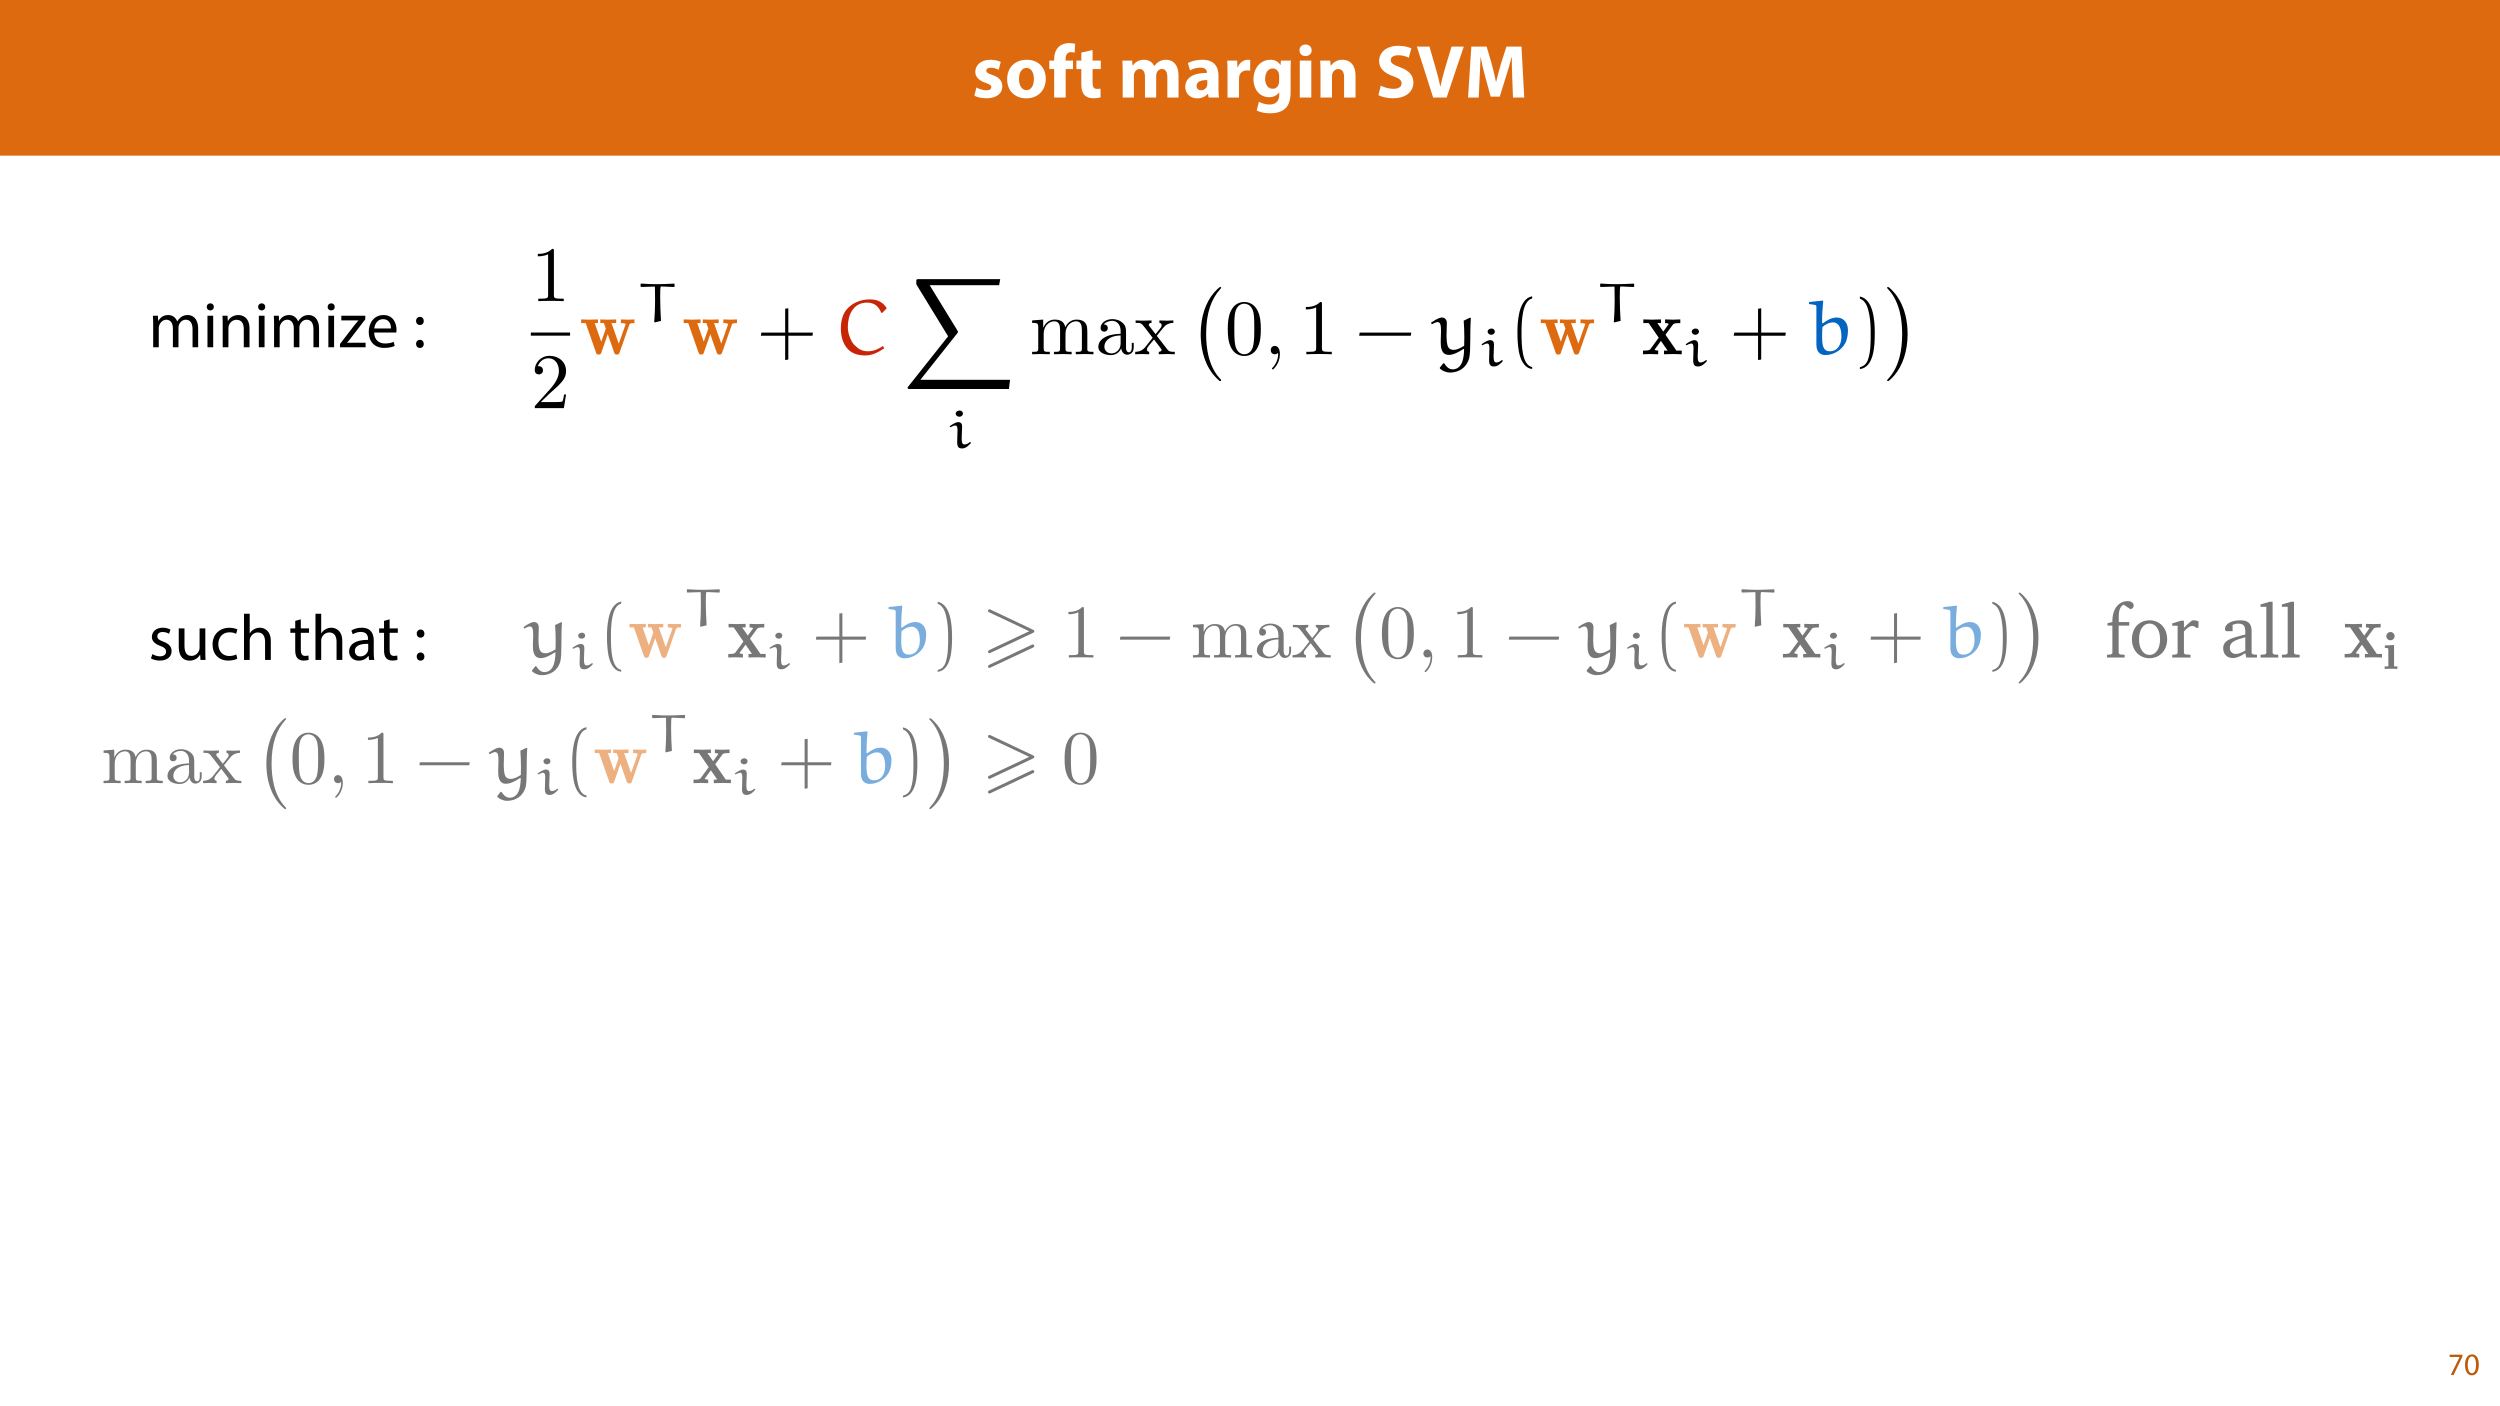 <?xml version="1.0" encoding="UTF-8"?>
<svg xmlns="http://www.w3.org/2000/svg" xmlns:xlink="http://www.w3.org/1999/xlink" width="1920pt" height="1080pt" viewBox="0 0 1920 1080" version="1.1">
<defs>
<g>
<symbol overflow="visible" id="glyph0-0">
<path style="stroke:none;" d="M 0 0 L 29 0 L 29 -40.594 L 0 -40.594 Z M 14.5 -22.906 L 4.641 -37.703 L 24.359 -37.703 Z M 16.234 -20.297 L 26.094 -35.094 L 26.094 -5.516 Z M 4.641 -2.906 L 14.5 -17.688 L 24.359 -2.906 Z M 2.906 -35.094 L 12.766 -20.297 L 2.906 -5.516 Z M 2.906 -35.094 "/>
</symbol>
<symbol overflow="visible" id="glyph0-1">
<path style="stroke:none;" d="M 1.906 -1.391 C 4.062 -0.234 7.359 0.578 11.078 0.578 C 19.203 0.578 23.375 -3.312 23.375 -8.578 C 23.312 -12.766 21.047 -15.484 15.656 -17.344 C 12.188 -18.562 11.078 -19.25 11.078 -20.594 C 11.078 -22.047 12.297 -22.906 14.438 -22.906 C 16.875 -22.906 19.312 -21.984 20.594 -21.281 L 22.156 -27.375 C 20.422 -28.25 17.453 -29 14.156 -29 C 7.141 -29 2.609 -25 2.609 -19.719 C 2.547 -16.359 4.812 -13.172 10.672 -11.188 C 13.984 -10.094 14.844 -9.391 14.844 -7.953 C 14.844 -6.5 13.75 -5.562 11.078 -5.562 C 8.469 -5.562 5.109 -6.734 3.484 -7.719 Z M 1.906 -1.391 "/>
</symbol>
<symbol overflow="visible" id="glyph0-2">
<path style="stroke:none;" d="M 17.047 -29 C 7.953 -29 1.906 -23.141 1.906 -13.984 C 1.906 -4.812 8.297 0.641 16.594 0.641 C 24.188 0.641 31.547 -4.125 31.547 -14.5 C 31.547 -23.031 25.75 -29 17.047 -29 Z M 16.812 -22.734 C 20.828 -22.734 22.453 -18.438 22.453 -14.203 C 22.453 -9.109 20.234 -5.688 16.812 -5.688 C 13.047 -5.688 11.016 -9.344 11.016 -14.203 C 11.016 -18.391 12.594 -22.734 16.812 -22.734 Z M 16.812 -22.734 "/>
</symbol>
<symbol overflow="visible" id="glyph0-3">
<path style="stroke:none;" d="M 13.391 0 L 13.391 -21.859 L 19.031 -21.859 L 19.031 -28.359 L 13.344 -28.359 L 13.344 -29.812 C 13.344 -32.594 14.562 -34.859 17.453 -34.859 C 18.625 -34.859 19.547 -34.688 20.297 -34.453 L 20.641 -41.234 C 19.438 -41.594 17.922 -41.812 15.953 -41.812 C 13.391 -41.812 10.328 -41.062 8.125 -38.969 C 5.562 -36.656 4.531 -32.891 4.531 -29.469 L 4.531 -28.359 L 0.812 -28.359 L 0.812 -21.859 L 4.531 -21.859 L 4.531 0 Z M 13.391 0 "/>
</symbol>
<symbol overflow="visible" id="glyph0-4">
<path style="stroke:none;" d="M 4.75 -34.516 L 4.75 -28.359 L 0.984 -28.359 L 0.984 -21.859 L 4.75 -21.859 L 4.75 -10.266 C 4.75 -6.266 5.562 -3.531 7.188 -1.859 C 8.578 -0.406 10.969 0.578 13.797 0.578 C 16.297 0.578 18.391 0.297 19.547 -0.172 L 19.484 -6.844 C 18.844 -6.734 17.984 -6.609 16.875 -6.609 C 14.203 -6.609 13.391 -8.172 13.391 -11.594 L 13.391 -21.859 L 19.719 -21.859 L 19.719 -28.359 L 13.391 -28.359 L 13.391 -36.484 Z M 4.75 -34.516 "/>
</symbol>
<symbol overflow="visible" id="glyph0-5">
<path style="stroke:none;" d=""/>
</symbol>
<symbol overflow="visible" id="glyph0-6">
<path style="stroke:none;" d="M 3.531 0 L 12.125 0 L 12.125 -16.531 C 12.125 -17.219 12.188 -18.031 12.469 -18.734 C 12.984 -20.188 14.328 -21.922 16.594 -21.922 C 19.375 -21.922 20.641 -19.484 20.641 -15.891 L 20.641 0 L 29.234 0 L 29.234 -16.594 C 29.234 -17.281 29.344 -18.219 29.578 -18.844 C 30.156 -20.531 31.609 -21.922 33.641 -21.922 C 36.484 -21.922 37.812 -19.547 37.812 -15.422 L 37.812 0 L 46.406 0 L 46.406 -16.703 C 46.406 -25.172 42.281 -29 36.828 -29 C 34.734 -29 33 -28.531 31.438 -27.609 C 30.109 -26.797 28.828 -25.641 27.781 -24.188 L 27.672 -24.188 C 26.453 -27.141 23.547 -29 19.891 -29 C 15.016 -29 12.531 -26.328 11.312 -24.531 L 11.141 -24.531 L 10.734 -28.359 L 3.312 -28.359 C 3.422 -25.875 3.531 -22.859 3.531 -19.312 Z M 3.531 0 "/>
</symbol>
<symbol overflow="visible" id="glyph0-7">
<path style="stroke:none;" d="M 27.609 0 C 27.312 -1.562 27.203 -4.172 27.203 -6.906 L 27.203 -16.766 C 27.203 -23.438 24.188 -29 14.734 -29 C 9.562 -29 5.688 -27.609 3.719 -26.5 L 5.344 -20.828 C 7.188 -21.984 10.266 -22.969 13.172 -22.969 C 17.516 -22.969 18.328 -20.828 18.328 -19.312 L 18.328 -18.906 C 8.297 -18.969 1.688 -15.422 1.688 -8.062 C 1.688 -3.531 5.109 0.641 10.844 0.641 C 14.203 0.641 17.109 -0.578 18.969 -2.844 L 19.141 -2.844 L 19.656 0 Z M 18.625 -10.328 C 18.625 -9.797 18.562 -9.281 18.438 -8.812 C 17.859 -7.016 16.062 -5.562 13.859 -5.562 C 11.891 -5.562 10.375 -6.672 10.375 -8.938 C 10.375 -12.359 13.984 -13.453 18.625 -13.391 Z M 18.625 -10.328 "/>
</symbol>
<symbol overflow="visible" id="glyph0-8">
<path style="stroke:none;" d="M 3.531 0 L 12.359 0 L 12.359 -14.391 C 12.359 -15.078 12.406 -15.781 12.531 -16.359 C 13.109 -19.078 15.312 -20.828 18.562 -20.828 C 19.547 -20.828 20.297 -20.703 20.938 -20.594 L 20.938 -28.891 C 20.297 -29 19.891 -29 19.078 -29 C 16.359 -29 12.875 -27.266 11.422 -23.141 L 11.188 -23.141 L 10.906 -28.359 L 3.312 -28.359 C 3.422 -25.922 3.531 -23.203 3.531 -19.031 Z M 3.531 0 "/>
</symbol>
<symbol overflow="visible" id="glyph0-9">
<path style="stroke:none;" d="M 22.969 -28.359 L 22.672 -25 L 22.562 -25 C 21.109 -27.312 18.672 -29 14.797 -29 C 7.828 -29 1.906 -23.203 1.906 -14.094 C 1.906 -5.922 6.906 -0.234 13.922 -0.234 C 17.172 -0.234 19.891 -1.562 21.578 -3.938 L 21.688 -3.938 L 21.688 -2.094 C 21.688 3.125 18.5 5.391 14.328 5.391 C 11.016 5.391 7.891 4.297 6.094 3.25 L 4.344 9.922 C 6.906 11.375 10.844 12.125 14.562 12.125 C 18.734 12.125 22.969 11.312 26.094 8.641 C 29.297 5.797 30.391 1.328 30.391 -4.125 L 30.391 -19.953 C 30.391 -24.188 30.516 -26.562 30.625 -28.359 Z M 21.578 -12.641 C 21.578 -11.891 21.516 -10.969 21.281 -10.328 C 20.703 -8.234 18.906 -6.734 16.641 -6.734 C 12.938 -6.734 10.844 -10.031 10.844 -14.266 C 10.844 -19.438 13.453 -22.328 16.641 -22.328 C 19.078 -22.328 20.766 -20.766 21.406 -18.438 C 21.516 -17.984 21.578 -17.406 21.578 -16.812 Z M 21.578 -12.641 "/>
</symbol>
<symbol overflow="visible" id="glyph0-10">
<path style="stroke:none;" d="M 12.359 0 L 12.359 -28.359 L 3.531 -28.359 L 3.531 0 Z M 7.953 -40.719 C 5.109 -40.719 3.25 -38.797 3.312 -36.25 C 3.25 -33.812 5.109 -31.844 7.891 -31.844 C 10.781 -31.844 12.641 -33.812 12.641 -36.25 C 12.594 -38.797 10.781 -40.719 7.953 -40.719 Z M 7.953 -40.719 "/>
</symbol>
<symbol overflow="visible" id="glyph0-11">
<path style="stroke:none;" d="M 3.531 0 L 12.359 0 L 12.359 -16.359 C 12.359 -17.172 12.469 -18.031 12.703 -18.562 C 13.281 -20.188 14.734 -21.859 17.172 -21.859 C 20.359 -21.859 21.641 -19.375 21.641 -15.719 L 21.641 0 L 30.453 0 L 30.453 -16.812 C 30.453 -25.172 26.094 -29 20.297 -29 C 15.609 -29 12.703 -26.281 11.547 -24.469 L 11.375 -24.469 L 10.969 -28.359 L 3.312 -28.359 C 3.422 -25.875 3.531 -22.859 3.531 -19.312 Z M 3.531 0 "/>
</symbol>
<symbol overflow="visible" id="glyph0-12">
<path style="stroke:none;" d="M 2.312 -1.797 C 4.531 -0.578 8.938 0.578 13.391 0.578 C 24.125 0.578 29.172 -4.984 29.172 -11.547 C 29.172 -17.047 25.922 -20.641 19.031 -23.203 C 13.984 -25.109 11.781 -26.219 11.781 -28.703 C 11.781 -30.734 13.625 -32.484 17.453 -32.484 C 21.281 -32.484 24.062 -31.375 25.641 -30.625 L 27.609 -37.766 C 25.281 -38.797 22.047 -39.734 17.625 -39.734 C 8.406 -39.734 2.844 -34.625 2.844 -27.953 C 2.844 -22.266 7.078 -18.672 13.578 -16.406 C 18.266 -14.734 20.125 -13.344 20.125 -10.906 C 20.125 -8.359 17.984 -6.672 13.922 -6.672 C 10.156 -6.672 6.5 -7.891 4.125 -9.109 Z M 2.312 -1.797 "/>
</symbol>
<symbol overflow="visible" id="glyph0-13">
<path style="stroke:none;" d="M 23.375 0 L 36.547 -39.094 L 27.141 -39.094 L 22.156 -22.391 C 20.828 -17.922 19.609 -13.281 18.625 -8.578 L 18.438 -8.578 C 17.516 -13.453 16.297 -17.922 14.969 -22.562 L 10.203 -39.094 L 0.516 -39.094 L 13.047 0 Z M 23.375 0 "/>
</symbol>
<symbol overflow="visible" id="glyph0-14">
<path style="stroke:none;" d="M 37.469 0 L 46.109 0 L 43.969 -39.094 L 32.422 -39.094 L 28.25 -26.094 C 26.969 -21.75 25.641 -16.594 24.531 -12.062 L 24.359 -12.062 C 23.484 -16.641 22.266 -21.516 21.047 -26.047 L 17.219 -39.094 L 5.453 -39.094 L 2.953 0 L 11.141 0 L 11.828 -14.844 C 12.125 -19.719 12.297 -25.75 12.531 -31.031 L 12.641 -31.031 C 13.578 -25.922 14.906 -20.359 16.188 -15.781 L 20.359 -0.641 L 27.266 -0.641 L 32.016 -15.891 C 33.531 -20.469 35.141 -26.047 36.359 -31.031 L 36.547 -31.031 C 36.547 -25.344 36.719 -19.656 36.891 -14.969 Z M 37.469 0 "/>
</symbol>
<symbol overflow="visible" id="glyph1-0">
<path style="stroke:none;" d="M 0 0 L 12 0 L 12 -16.797 L 0 -16.797 Z M 6 -9.484 L 1.922 -15.594 L 10.078 -15.594 Z M 6.719 -8.406 L 10.797 -14.516 L 10.797 -2.281 Z M 1.922 -1.203 L 6 -7.312 L 10.078 -1.203 Z M 1.203 -14.516 L 5.281 -8.406 L 1.203 -2.281 Z M 1.203 -14.516 "/>
</symbol>
<symbol overflow="visible" id="glyph1-1">
<path style="stroke:none;" d="M 1.375 -15.594 L 1.375 -13.844 L 9 -13.844 L 9 -13.797 L 2.234 0 L 4.422 0 L 11.203 -14.203 L 11.203 -15.594 Z M 1.375 -15.594 "/>
</symbol>
<symbol overflow="visible" id="glyph1-2">
<path style="stroke:none;" d="M 6.281 -15.859 C 3.125 -15.859 0.859 -12.984 0.859 -7.75 C 0.906 -2.594 2.969 0.266 6.031 0.266 C 9.484 0.266 11.453 -2.656 11.453 -7.969 C 11.453 -12.938 9.578 -15.859 6.281 -15.859 Z M 6.172 -14.234 C 8.359 -14.234 9.344 -11.719 9.344 -7.875 C 9.344 -3.891 8.297 -1.375 6.141 -1.375 C 4.219 -1.375 2.969 -3.672 2.969 -7.734 C 2.969 -11.969 4.312 -14.234 6.172 -14.234 Z M 6.172 -14.234 "/>
</symbol>
<symbol overflow="visible" id="glyph2-0">
<path style="stroke:none;" d="M 0 0 L 25 0 L 25 -35 L 0 -35 Z M 12.5 -19.75 L 4 -32.5 L 21 -32.5 Z M 14 -17.5 L 22.5 -30.25 L 22.5 -4.75 Z M 4 -2.5 L 12.5 -15.25 L 21 -2.5 Z M 2.5 -30.25 L 11 -17.5 L 2.5 -4.75 Z M 2.5 -30.25 "/>
</symbol>
<symbol overflow="visible" id="glyph2-1">
<path style="stroke:none;" d="M 3.656 0 L 7.953 0 L 7.953 -14.594 C 7.953 -15.344 8.047 -16.094 8.297 -16.75 C 9 -18.953 11 -21.156 13.75 -21.156 C 17.094 -21.156 18.797 -18.344 18.797 -14.5 L 18.797 0 L 23.094 0 L 23.094 -14.953 C 23.094 -15.75 23.25 -16.547 23.453 -17.156 C 24.203 -19.297 26.156 -21.156 28.656 -21.156 C 32.203 -21.156 33.906 -18.344 33.906 -13.703 L 33.906 0 L 38.203 0 L 38.203 -14.25 C 38.203 -22.656 33.453 -24.75 30.25 -24.75 C 27.953 -24.75 26.344 -24.156 24.906 -23.047 C 23.906 -22.297 22.953 -21.25 22.203 -19.906 L 22.094 -19.906 C 21.047 -22.75 18.547 -24.75 15.25 -24.75 C 11.25 -24.75 9 -22.594 7.656 -20.297 L 7.5 -20.297 L 7.297 -24.203 L 3.453 -24.203 C 3.594 -22.203 3.656 -20.156 3.656 -17.656 Z M 3.656 0 "/>
</symbol>
<symbol overflow="visible" id="glyph2-2">
<path style="stroke:none;" d="M 8.047 0 L 8.047 -24.203 L 3.656 -24.203 L 3.656 0 Z M 5.844 -33.75 C 4.25 -33.75 3.094 -32.547 3.094 -31 C 3.094 -29.5 4.203 -28.297 5.75 -28.297 C 7.5 -28.297 8.594 -29.5 8.547 -31 C 8.547 -32.547 7.5 -33.75 5.844 -33.75 Z M 5.844 -33.75 "/>
</symbol>
<symbol overflow="visible" id="glyph2-3">
<path style="stroke:none;" d="M 3.656 0 L 8.047 0 L 8.047 -14.547 C 8.047 -15.297 8.156 -16.047 8.344 -16.594 C 9.094 -19.047 11.344 -21.094 14.25 -21.094 C 18.406 -21.094 19.844 -17.844 19.844 -13.953 L 19.844 0 L 24.25 0 L 24.25 -14.453 C 24.25 -22.75 19.047 -24.75 15.703 -24.75 C 11.703 -24.75 8.906 -22.5 7.703 -20.203 L 7.594 -20.203 L 7.344 -24.203 L 3.453 -24.203 C 3.594 -22.203 3.656 -20.156 3.656 -17.656 Z M 3.656 0 "/>
</symbol>
<symbol overflow="visible" id="glyph2-4">
<path style="stroke:none;" d="M 0.906 0 L 20.547 0 L 20.547 -3.5 L 6.406 -3.5 L 6.406 -3.594 C 7.5 -4.844 8.5 -6.047 9.5 -7.406 L 20.297 -21.453 L 20.344 -24.203 L 1.906 -24.203 L 1.906 -20.656 L 15 -20.656 L 15 -20.547 C 13.906 -19.25 12.906 -18.094 11.844 -16.797 L 0.906 -2.547 Z M 0.906 0 "/>
</symbol>
<symbol overflow="visible" id="glyph2-5">
<path style="stroke:none;" d="M 23.094 -11.297 C 23.156 -11.75 23.25 -12.453 23.25 -13.344 C 23.25 -17.797 21.156 -24.75 13.25 -24.75 C 6.203 -24.75 1.906 -19 1.906 -11.703 C 1.906 -4.406 6.344 0.5 13.797 0.5 C 17.656 0.5 20.297 -0.297 21.844 -1 L 21.094 -4.156 C 19.453 -3.453 17.547 -2.906 14.406 -2.906 C 10 -2.906 6.203 -5.344 6.094 -11.297 Z M 6.156 -14.453 C 6.5 -17.5 8.453 -21.594 12.906 -21.594 C 17.844 -21.594 19.047 -17.25 19 -14.453 Z M 6.156 -14.453 "/>
</symbol>
<symbol overflow="visible" id="glyph2-6">
<path style="stroke:none;" d=""/>
</symbol>
<symbol overflow="visible" id="glyph2-7">
<path style="stroke:none;" d="M 5.547 -17.094 C 7.406 -17.094 8.547 -18.453 8.547 -20.203 C 8.5 -22.047 7.344 -23.344 5.594 -23.344 C 3.844 -23.344 2.594 -22.047 2.594 -20.203 C 2.594 -18.453 3.797 -17.094 5.547 -17.094 Z M 5.547 0.547 C 7.406 0.547 8.547 -0.797 8.547 -2.547 C 8.5 -4.406 7.344 -5.703 5.594 -5.703 C 3.844 -5.703 2.594 -4.406 2.594 -2.547 C 2.594 -0.797 3.797 0.547 5.547 0.547 Z M 5.547 0.547 "/>
</symbol>
<symbol overflow="visible" id="glyph2-8">
<path style="stroke:none;" d="M 1.953 -1.156 C 3.656 -0.156 6.094 0.5 8.75 0.5 C 14.5 0.5 17.797 -2.5 17.797 -6.75 C 17.797 -10.344 15.656 -12.453 11.453 -14.047 C 8.297 -15.25 6.844 -16.156 6.844 -18.156 C 6.844 -19.953 8.297 -21.453 10.906 -21.453 C 13.156 -21.453 14.906 -20.656 15.844 -20.047 L 16.953 -23.25 C 15.594 -24.047 13.453 -24.75 11 -24.75 C 5.797 -24.75 2.656 -21.547 2.656 -17.656 C 2.656 -14.75 4.703 -12.344 9.047 -10.797 C 12.297 -9.594 13.547 -8.453 13.547 -6.344 C 13.547 -4.344 12.047 -2.75 8.844 -2.75 C 6.656 -2.75 4.344 -3.656 3.047 -4.5 Z M 1.953 -1.156 "/>
</symbol>
<symbol overflow="visible" id="glyph2-9">
<path style="stroke:none;" d="M 23.906 -24.203 L 19.5 -24.203 L 19.5 -9.344 C 19.5 -8.547 19.344 -7.75 19.094 -7.094 C 18.297 -5.156 16.25 -3.094 13.297 -3.094 C 9.297 -3.094 7.906 -6.203 7.906 -10.797 L 7.906 -24.203 L 3.5 -24.203 L 3.5 -10.047 C 3.5 -1.547 8.047 0.547 11.844 0.547 C 16.156 0.547 18.703 -2 19.844 -3.953 L 19.953 -3.953 L 20.203 0 L 24.094 0 C 23.953 -1.906 23.906 -4.094 23.906 -6.594 Z M 23.906 -24.203 "/>
</symbol>
<symbol overflow="visible" id="glyph2-10">
<path style="stroke:none;" d="M 20.156 -4.203 C 18.906 -3.656 17.25 -3 14.75 -3 C 9.953 -3 6.344 -6.453 6.344 -12.047 C 6.344 -17.094 9.344 -21.203 14.906 -21.203 C 17.297 -21.203 18.953 -20.656 20 -20.047 L 21 -23.453 C 19.797 -24.047 17.5 -24.703 14.906 -24.703 C 7 -24.703 1.906 -19.297 1.906 -11.844 C 1.906 -4.453 6.656 0.5 13.953 0.5 C 17.203 0.5 19.75 -0.297 20.906 -0.906 Z M 20.156 -4.203 "/>
</symbol>
<symbol overflow="visible" id="glyph2-11">
<path style="stroke:none;" d="M 3.656 0 L 8.047 0 L 8.047 -14.594 C 8.047 -15.453 8.094 -16.094 8.344 -16.703 C 9.156 -19.094 11.406 -21.094 14.25 -21.094 C 18.406 -21.094 19.844 -17.797 19.844 -13.906 L 19.844 0 L 24.25 0 L 24.25 -14.406 C 24.25 -22.75 19.047 -24.75 15.797 -24.75 C 14.156 -24.75 12.594 -24.25 11.297 -23.5 C 9.953 -22.75 8.844 -21.656 8.156 -20.406 L 8.047 -20.406 L 8.047 -35.5 L 3.656 -35.5 Z M 3.656 0 "/>
</symbol>
<symbol overflow="visible" id="glyph2-12">
<path style="stroke:none;" d="M 4.656 -30 L 4.656 -24.203 L 0.906 -24.203 L 0.906 -20.844 L 4.656 -20.844 L 4.656 -7.656 C 4.656 -4.797 5.094 -2.656 6.344 -1.344 C 7.406 -0.156 9.047 0.5 11.094 0.5 C 12.797 0.5 14.156 0.25 15 -0.094 L 14.797 -3.406 C 14.25 -3.25 13.406 -3.094 12.25 -3.094 C 9.797 -3.094 8.953 -4.797 8.953 -7.797 L 8.953 -20.844 L 15.25 -20.844 L 15.25 -24.203 L 8.953 -24.203 L 8.953 -31.156 Z M 4.656 -30 "/>
</symbol>
<symbol overflow="visible" id="glyph2-13">
<path style="stroke:none;" d="M 21.047 0 C 20.75 -1.656 20.656 -3.703 20.656 -5.797 L 20.656 -14.844 C 20.656 -19.703 18.844 -24.75 11.453 -24.75 C 8.406 -24.75 5.5 -23.906 3.5 -22.594 L 4.5 -19.703 C 6.203 -20.797 8.547 -21.5 10.797 -21.5 C 15.75 -21.5 16.297 -17.906 16.297 -15.906 L 16.297 -15.406 C 6.953 -15.453 1.75 -12.25 1.75 -6.406 C 1.75 -2.906 4.25 0.547 9.156 0.547 C 12.594 0.547 15.203 -1.156 16.547 -3.047 L 16.703 -3.047 L 17.047 0 Z M 16.406 -8.156 C 16.406 -7.703 16.297 -7.203 16.156 -6.75 C 15.453 -4.703 13.453 -2.703 10.297 -2.703 C 8.047 -2.703 6.156 -4.047 6.156 -6.906 C 6.156 -11.594 11.594 -12.453 16.406 -12.344 Z M 16.406 -8.156 "/>
</symbol>
<symbol overflow="visible" id="glyph3-0">
<path style="stroke:none;" d=""/>
</symbol>
<symbol overflow="visible" id="glyph3-1">
<path style="stroke:none;" d="M 5.641 10.594 C 7.219 12.219 10.312 13.562 13.047 13.562 C 19.266 13.562 25.266 10.422 27.359 2.859 C 28.641 -2.672 27.766 -15.016 28.578 -26.891 L 27.891 -27.125 L 23.281 -24.922 C 23.578 -20.906 23.75 -16.703 23.75 -12.516 C 23.75 -10.422 23.688 -8.328 23.641 -6.281 C 21.484 -5 18.625 -3.266 15.828 -3.266 C 14.438 -3.266 13.047 -3.672 12.172 -4.781 C 11.234 -6 10.719 -7.75 10.531 -13.156 C 10.531 -16.531 10.766 -19.906 10.766 -23.172 C 10.766 -25.328 9.609 -27.25 7.109 -27.25 C 4.422 -27.25 -0.172 -23.922 -0.984 -23.344 L -0.344 -22.234 C 0.984 -22.938 2.797 -23.875 3.781 -23.875 C 6.172 -23.875 6.469 -21.312 6.469 -17.109 C 6.469 -14.203 6.234 -11.766 6.234 -9.141 C 6.234 -5.234 6.641 0.469 12.281 0.469 C 16.016 0.469 19.969 -1.984 23.234 -4.016 L 23.578 -3.719 C 23.516 -1.859 23.469 0.062 23.109 1.984 C 22.531 5.297 21.141 11.172 14.906 11.172 C 12.281 11.172 10.078 8.906 8.844 6.688 L 8.094 6.688 L 5.531 9.953 Z M 5.641 10.594 "/>
</symbol>
<symbol overflow="visible" id="glyph3-2">
<path style="stroke:none;" d="M 1.578 -38.484 L 1.578 -37.266 C 6.578 -36.5 7.047 -36.906 7.047 -34.875 L 7.047 -7.156 C 7.047 -0.703 10.891 0.578 13.859 0.578 C 20.5 0.578 27.297 -4.078 29.344 -10.312 C 30.156 -12.812 30.453 -15.375 30.453 -17.938 C 30.453 -22.828 27.656 -27.25 22.234 -27.25 C 18.281 -27.25 14.906 -25.266 11.812 -22.938 L 11.297 -23.234 C 11.297 -23.875 11.297 -24.516 11.297 -25.156 C 11.297 -29.922 11.641 -34.641 12.109 -39.422 L 11.766 -39.828 L 1.922 -38.781 Z M 11.531 -20.203 C 13.797 -22.188 16.422 -23.641 19.5 -23.641 C 21.719 -23.641 23.109 -22.297 23.875 -21.141 C 24.688 -19.906 25.609 -17.469 25.609 -13.219 C 25.609 -7.859 23.234 -2.219 17.062 -2.219 C 11.938 -2.219 11.297 -6.75 11.297 -13.328 C 11.297 -15.609 11.406 -18.219 11.531 -20.203 Z M 11.531 -20.203 "/>
</symbol>
<symbol overflow="visible" id="glyph4-0">
<path style="stroke:none;" d=""/>
</symbol>
<symbol overflow="visible" id="glyph4-1">
<path style="stroke:none;" d="M 11.203 -15.969 C 11.203 -18.094 10.188 -19.188 8.359 -19.188 C 6.516 -19.188 4.031 -17.609 1.922 -16.141 L 2.531 -15.406 C 3.625 -16.016 5.172 -16.703 6.188 -16.703 C 7.422 -16.703 7.781 -15.359 7.781 -13.25 L 7.531 -4.234 C 7.531 -0.25 9.172 0.328 11.25 0.328 C 13.812 0.328 16.141 -1.797 17.688 -3.625 L 17.688 -4.078 L 17.078 -4.484 C 15.812 -3.5 14.594 -2.656 12.875 -2.656 C 11.203 -2.656 10.875 -4.406 10.875 -7.422 Z M 11.812 -25.469 C 11.812 -26.688 10.922 -27.828 9.375 -27.828 C 7.984 -27.828 6.438 -26.938 6.438 -25.547 C 6.438 -24.25 7.656 -23.188 9.094 -23.188 C 10.547 -23.188 11.781 -24.125 11.812 -25.469 Z M 11.812 -25.469 "/>
</symbol>
<symbol overflow="visible" id="glyph4-2">
<path style="stroke:none;" d="M 27.672 -28.078 L 27.344 -28.359 C 23.312 -28.203 18.75 -27.953 15.328 -27.953 C 7.172 -27.953 7.125 -28.281 2.766 -28.406 L 2.438 -28.125 L 2.438 -26.156 L 2.859 -25.875 C 7.953 -26.047 11.578 -26.156 12.672 -26.156 C 12.922 -26.156 13.078 -26.078 13.078 -25.922 C 13.156 -24.688 13.203 -18.828 13.203 -15.484 C 13.203 -10.312 12.953 -5.141 12.594 0.047 L 13 0.406 L 17.609 -0.688 C 17.281 -5.625 17 -12.922 17 -17.844 C 17 -22.812 17 -26.25 17.609 -26.25 C 18.578 -26.25 19.562 -26.156 27.297 -25.828 L 27.672 -26.125 Z M 27.672 -28.078 "/>
</symbol>
<symbol overflow="visible" id="glyph5-0">
<path style="stroke:none;" d=""/>
</symbol>
<symbol overflow="visible" id="glyph5-1">
<path style="stroke:none;" d="M 17.531 9.484 C 10.016 8.031 9.609 -6.109 9.609 -15.953 C 9.609 -24.75 10.125 -39.531 17.531 -41.391 L 17.531 -42.969 C 11.469 -41.922 8.844 -35.281 7.75 -29.688 C 6.875 -25.328 6.578 -20.781 6.578 -16.297 C 6.578 -11.578 6.812 -6.875 7.625 -2.219 C 8.609 3.312 11.406 10.359 17.531 10.891 Z M 17.531 9.484 "/>
</symbol>
<symbol overflow="visible" id="glyph5-2">
<path style="stroke:none;" d="M 23.047 -16.062 L 23.047 -34.109 L 20.719 -33.766 L 20.719 -16.062 L 3.078 -16.062 L 2.672 -13.734 L 20.719 -13.734 L 20.719 4.312 L 23.047 3.906 L 23.047 -13.734 L 40.984 -13.734 L 41.281 -16.062 Z M 23.047 -16.062 "/>
</symbol>
<symbol overflow="visible" id="glyph5-3">
<path style="stroke:none;" d="M 5 -41.281 C 9.719 -39.594 11.062 -34.109 11.938 -29.75 C 12.812 -25.266 13.047 -20.609 13.047 -16.062 C 13.047 -9.438 13.156 -2.328 11.062 3.906 C 9.891 7.391 7.688 8.906 5 9.609 L 5 11 C 15.422 9.672 16.062 -5.875 16.062 -15.828 C 16.062 -25.562 14.844 -40.812 5 -42.844 Z M 5 -41.281 "/>
</symbol>
<symbol overflow="visible" id="glyph5-4">
<path style="stroke:none;" d="M 40.984 -13.734 L 41.328 -16.062 L 3.078 -16.062 L 2.672 -13.734 Z M 40.984 -13.734 "/>
</symbol>
<symbol overflow="visible" id="glyph6-0">
<path style="stroke:none;" d=""/>
</symbol>
<symbol overflow="visible" id="glyph6-1">
<path style="stroke:none;" d="M 36.906 -21.781 C 37.266 -22.703 37.375 -23.109 40.75 -23.109 L 40.75 -25.844 C 39.359 -25.734 37.672 -25.672 36.266 -25.672 C 34.578 -25.672 32.078 -25.797 30.688 -25.844 L 30.688 -23.109 C 31.734 -23.109 32.953 -23.109 34.234 -22.531 L 34 -21.656 L 29.109 -7.859 L 23.75 -23.109 L 27.188 -23.109 L 27.188 -25.844 C 25.438 -25.797 22.297 -25.672 20.672 -25.672 C 18.922 -25.672 17.172 -25.734 15.422 -25.844 L 15.422 -23.109 L 18.109 -23.109 C 19.094 -20.312 19.5 -19.156 19.5 -19.031 C 19.5 -18.984 19.328 -18.453 19.266 -18.344 L 16.125 -9.312 L 11.297 -23.109 L 13.734 -23.109 L 13.734 -25.844 C 12.109 -25.797 8.734 -25.672 7.391 -25.672 C 5.766 -25.672 2.906 -25.797 1.219 -25.844 L 1.219 -23.109 L 4.594 -23.109 L 12.219 -1.344 C 12.578 -0.344 12.812 0.234 14.203 0.234 C 15.656 0.234 15.891 -0.344 16.188 -1.219 L 20.953 -14.906 L 25.734 -1.281 C 26.203 0.109 26.844 0.234 27.766 0.234 C 28.703 0.234 29.281 0.062 29.75 -1.281 Z M 36.906 -21.781 "/>
</symbol>
<symbol overflow="visible" id="glyph6-2">
<path style="stroke:none;" d="M 17.703 -14.5 L 23.172 -21.953 C 23.75 -22.703 24.047 -23.109 28.703 -23.109 L 28.703 -25.844 C 26.844 -25.734 24.453 -25.672 23.406 -25.672 C 21.953 -25.672 19.031 -25.797 17.406 -25.844 L 17.406 -23.109 C 18.578 -23.109 19.219 -23.047 20.141 -22.469 L 16.062 -16.828 L 11.703 -23.109 L 14.375 -23.109 L 14.375 -25.844 C 12.688 -25.797 9.781 -25.672 7.516 -25.672 C 5.297 -25.672 3.375 -25.734 1.281 -25.844 L 1.281 -23.109 L 5.234 -23.109 L 12.688 -12.281 L 6.516 -3.844 C 5.703 -2.734 3.781 -2.734 1.047 -2.734 L 1.047 0 C 2.797 -0.109 5.641 -0.172 6.344 -0.172 C 7.75 -0.172 11.062 -0.062 12.281 0 L 12.281 -2.734 C 10.594 -2.797 10.359 -2.906 9.609 -3.375 L 14.328 -9.891 L 19.266 -2.734 L 16.594 -2.734 L 16.594 0 C 18.344 -0.062 22 -0.172 23.516 -0.172 C 25.203 -0.172 27.766 -0.062 29.75 0 L 29.75 -2.734 L 25.797 -2.734 Z M 17.703 -14.5 "/>
</symbol>
<symbol overflow="visible" id="glyph7-0">
<path style="stroke:none;" d=""/>
</symbol>
<symbol overflow="visible" id="glyph7-1">
<path style="stroke:none;" d="M 39.234 -18.859 C 40.172 -19.266 40.406 -19.672 40.406 -20.141 C 40.406 -20.906 40 -21.078 39.234 -21.422 L 7.156 -36.625 C 6.344 -37.031 6.109 -37.031 6 -37.031 C 5.359 -37.031 4.828 -36.5 4.828 -35.859 C 4.828 -35.109 5.297 -34.938 6 -34.578 L 36.5 -20.203 L 5.938 -5.766 C 5.062 -5.359 4.828 -5 4.828 -4.484 C 4.828 -3.844 5.359 -3.312 6 -3.312 C 6.172 -3.312 6.281 -3.312 7.047 -3.719 Z M 39.234 -7.562 C 40.172 -7.969 40.406 -8.391 40.406 -8.844 C 40.406 -10.016 39.297 -10.016 38.891 -10.016 L 5.938 5.531 C 5.359 5.828 4.828 6.172 4.828 6.812 C 4.828 7.453 5.359 7.969 6 7.969 C 6.172 7.969 6.281 7.969 7.047 7.562 Z M 39.234 -7.562 "/>
</symbol>
<symbol overflow="visible" id="glyph8-0">
<path style="stroke:none;" d=""/>
</symbol>
<symbol overflow="visible" id="glyph8-1">
<path style="stroke:none;" d="M 17.109 -37.266 C 17.109 -38.656 17.109 -38.781 15.781 -38.781 C 12.172 -35.047 7.047 -35.047 5.188 -35.047 L 5.188 -33.25 C 6.344 -33.25 9.781 -33.25 12.812 -34.75 L 12.812 -4.594 C 12.812 -2.5 12.641 -1.812 7.391 -1.812 L 5.531 -1.812 L 5.531 0 C 7.562 -0.172 12.641 -0.172 14.969 -0.172 C 17.297 -0.172 22.359 -0.172 24.391 0 L 24.391 -1.812 L 22.531 -1.812 C 17.297 -1.812 17.109 -2.438 17.109 -4.594 Z M 17.109 -37.266 "/>
</symbol>
<symbol overflow="visible" id="glyph8-2">
<path style="stroke:none;" d="M 6.406 -20.031 L 6.406 -4.422 C 6.406 -1.812 5.766 -1.812 1.859 -1.812 L 1.859 0 C 3.906 -0.062 6.875 -0.172 8.438 -0.172 C 9.953 -0.172 12.984 -0.062 14.969 0 L 14.969 -1.812 C 11.062 -1.812 10.422 -1.812 10.422 -4.422 L 10.422 -15.141 C 10.422 -21.188 14.547 -24.453 18.281 -24.453 C 21.953 -24.453 22.594 -21.312 22.594 -17.984 L 22.594 -4.422 C 22.594 -1.812 21.953 -1.812 18.047 -1.812 L 18.047 0 C 20.078 -0.062 23.047 -0.172 24.625 -0.172 C 26.141 -0.172 29.172 -0.062 31.141 0 L 31.141 -1.812 C 27.25 -1.812 26.609 -1.812 26.609 -4.422 L 26.609 -15.141 C 26.609 -21.188 30.734 -24.453 34.469 -24.453 C 38.141 -24.453 38.781 -21.312 38.781 -17.984 L 38.781 -4.422 C 38.781 -1.812 38.141 -1.812 34.234 -1.812 L 34.234 0 C 36.266 -0.062 39.234 -0.172 40.812 -0.172 C 42.328 -0.172 45.359 -0.062 47.328 0 L 47.328 -1.812 C 44.297 -1.812 42.844 -1.812 42.797 -3.547 L 42.797 -14.672 C 42.797 -19.672 42.797 -21.484 40.984 -23.578 C 40.172 -24.562 38.25 -25.734 34.875 -25.734 C 29.984 -25.734 27.422 -22.234 26.438 -20.031 C 25.609 -25.094 21.312 -25.734 18.688 -25.734 C 14.438 -25.734 11.703 -23.234 10.078 -19.625 L 10.078 -25.734 L 1.859 -25.094 L 1.859 -23.281 C 5.938 -23.281 6.406 -22.875 6.406 -20.031 Z M 6.406 -20.031 "/>
</symbol>
<symbol overflow="visible" id="glyph8-3">
<path style="stroke:none;" d="M 19.391 -4.422 C 19.625 -2.094 21.188 0.344 23.922 0.344 C 25.156 0.344 28.703 -0.469 28.703 -5.188 L 28.703 -8.438 L 27.25 -8.438 L 27.25 -5.188 C 27.25 -1.812 25.797 -1.453 25.156 -1.453 C 23.234 -1.453 23 -4.078 23 -4.359 L 23 -16.016 C 23 -18.453 23 -20.719 20.906 -22.875 C 18.625 -25.156 15.719 -26.078 12.922 -26.078 C 8.156 -26.078 4.141 -23.344 4.141 -19.5 C 4.141 -17.75 5.297 -16.766 6.812 -16.766 C 8.438 -16.766 9.484 -17.938 9.484 -19.438 C 9.484 -20.141 9.203 -22.062 6.516 -22.125 C 8.094 -24.156 10.938 -24.797 12.812 -24.797 C 15.656 -24.797 18.984 -22.531 18.984 -17.344 L 18.984 -15.188 C 16.016 -15.016 11.938 -14.844 8.266 -13.094 C 3.906 -11.125 2.438 -8.094 2.438 -5.531 C 2.438 -0.812 8.094 0.641 11.766 0.641 C 15.609 0.641 18.281 -1.688 19.391 -4.422 Z M 18.984 -13.969 L 18.984 -8.156 C 18.984 -2.625 14.781 -0.641 12.172 -0.641 C 9.312 -0.641 6.922 -2.672 6.922 -5.594 C 6.922 -8.797 9.375 -13.625 18.984 -13.969 Z M 18.984 -13.969 "/>
</symbol>
<symbol overflow="visible" id="glyph8-4">
<path style="stroke:none;" d="M 16.703 -13.688 C 18.453 -15.891 20.672 -18.75 22.062 -20.266 C 23.875 -22.359 26.25 -23.234 29 -23.281 L 29 -25.094 C 27.484 -24.969 25.734 -24.922 24.219 -24.922 C 22.469 -24.922 19.391 -25.031 18.625 -25.094 L 18.625 -23.281 C 19.859 -23.172 20.312 -22.422 20.312 -21.484 C 20.312 -20.547 19.734 -19.797 19.438 -19.438 L 15.828 -14.906 L 11.297 -20.781 C 10.766 -21.359 10.766 -21.484 10.766 -21.828 C 10.766 -22.703 11.641 -23.234 12.812 -23.281 L 12.812 -25.094 C 11.297 -25.031 7.453 -24.922 6.516 -24.922 C 5.297 -24.922 2.562 -24.969 0.984 -25.094 L 0.984 -23.281 C 5.062 -23.281 5.125 -23.234 7.859 -19.734 L 13.625 -12.219 L 8.156 -5.297 C 5.359 -1.922 1.922 -1.812 0.703 -1.812 L 0.703 0 C 2.219 -0.109 4.016 -0.172 5.531 -0.172 C 7.219 -0.172 9.672 -0.062 11.062 0 L 11.062 -1.812 C 9.781 -1.984 9.375 -2.734 9.375 -3.609 C 9.375 -4.891 11.062 -6.812 14.609 -11 L 19.031 -5.188 C 19.5 -4.547 20.266 -3.609 20.266 -3.266 C 20.266 -2.734 19.734 -1.859 18.172 -1.812 L 18.172 0 C 19.906 -0.062 23.172 -0.172 24.453 -0.172 C 26.031 -0.172 28.297 -0.109 30.047 0 L 30.047 -1.812 C 26.891 -1.812 25.844 -1.922 24.516 -3.609 Z M 16.703 -13.688 "/>
</symbol>
<symbol overflow="visible" id="glyph8-5">
<path style="stroke:none;" d="M 26.781 -18.625 C 26.781 -23.281 26.484 -27.938 24.453 -32.25 C 21.781 -37.844 17 -38.781 14.547 -38.781 C 11.062 -38.781 6.812 -37.266 4.422 -31.844 C 2.562 -27.828 2.266 -23.281 2.266 -18.625 C 2.266 -14.266 2.5 -9.031 4.891 -4.594 C 7.391 0.109 11.641 1.281 14.5 1.281 C 17.641 1.281 22.062 0.062 24.625 -5.469 C 26.484 -9.484 26.781 -14.031 26.781 -18.625 Z M 14.5 0 C 12.219 0 8.797 -1.453 7.75 -7.047 C 7.109 -10.531 7.109 -15.891 7.109 -19.328 C 7.109 -23.047 7.109 -26.891 7.562 -30.047 C 8.672 -36.969 13.047 -37.5 14.5 -37.5 C 16.422 -37.5 20.266 -36.438 21.359 -30.688 C 21.953 -27.422 21.953 -23 21.953 -19.328 C 21.953 -14.969 21.953 -11 21.312 -7.281 C 20.438 -1.75 17.109 0 14.5 0 Z M 14.5 0 "/>
</symbol>
<symbol overflow="visible" id="glyph8-6">
<path style="stroke:none;" d="M 11.812 -0.062 C 11.812 -3.781 10.422 -6.172 8.094 -6.172 C 6.062 -6.172 5 -4.594 5 -3.078 C 5 -1.578 6 0 8.094 0 C 9.031 0 9.719 -0.344 10.312 -0.812 L 10.422 -0.938 C 10.484 -0.938 10.531 -0.875 10.531 -0.062 C 10.531 3.672 8.906 7.219 6.344 9.953 C 6 10.312 5.938 10.359 5.938 10.594 C 5.938 11 6.234 11.234 6.516 11.234 C 7.219 11.234 11.812 6.641 11.812 -0.062 Z M 11.812 -0.062 "/>
</symbol>
<symbol overflow="visible" id="glyph9-0">
<path style="stroke:none;" d=""/>
</symbol>
<symbol overflow="visible" id="glyph9-1">
<path style="stroke:none;" d="M 24.047 66.891 C 24.047 66.656 23.922 66.547 23.812 66.375 C 21.141 63.516 17.172 58.797 14.734 49.312 C 13.391 44.016 12.859 38.016 12.859 32.609 C 12.859 17.297 16.531 6.578 23.516 -0.984 C 24.047 -1.516 24.047 -1.625 24.047 -1.75 C 24.047 -2.328 23.578 -2.328 23.344 -2.328 C 22.469 -2.328 19.328 1.172 18.578 2.031 C 12.641 9.078 8.844 19.562 8.844 32.547 C 8.844 40.812 10.312 52.516 17.938 62.359 C 18.516 63.047 22.297 67.469 23.344 67.469 C 23.578 67.469 24.047 67.469 24.047 66.891 Z M 24.047 66.891 "/>
</symbol>
<symbol overflow="visible" id="glyph9-2">
<path style="stroke:none;" d="M 17.75 32.609 C 17.75 24.328 16.297 12.641 8.672 2.797 C 8.094 2.094 4.312 -2.328 3.266 -2.328 C 2.969 -2.328 2.562 -2.219 2.562 -1.75 C 2.562 -1.516 2.672 -1.344 2.906 -1.172 C 5.703 1.859 9.484 6.578 11.875 15.828 C 13.219 21.141 13.734 27.125 13.734 32.547 C 13.734 38.422 13.219 44.359 11.703 50.062 C 9.484 58.219 6.062 62.875 3.078 66.141 C 2.562 66.656 2.562 66.781 2.562 66.891 C 2.562 67.359 2.969 67.469 3.266 67.469 C 4.141 67.469 7.328 63.922 8.031 63.109 C 13.969 56.062 17.75 45.578 17.75 32.609 Z M 17.75 32.609 "/>
</symbol>
<symbol overflow="visible" id="glyph10-0">
<path style="stroke:none;" d=""/>
</symbol>
<symbol overflow="visible" id="glyph10-1">
<path style="stroke:none;" d="M 1.688 0 L 15.25 0 L 15.25 -2.094 L 11.641 -2.391 L 10.656 -3.312 L 10.656 -24.516 L 18.797 -24.516 L 18.797 -27.25 L 10.719 -27.25 L 10.719 -31.5 C 10.719 -36.391 12 -39.422 14.5 -40.578 L 19.797 -37.078 C 21.312 -37.5 22.188 -38.594 22.188 -40 C 22.188 -41.859 20.312 -43.312 17.641 -43.312 C 10.766 -43.312 5.828 -37.547 5.828 -27.891 C 5.828 -27.719 5.828 -27.484 5.828 -27.25 L 2.094 -26.375 L 2.094 -24.516 L 5.828 -24.516 L 5.828 -3.312 L 4.781 -2.391 L 1.688 -2.094 Z M 1.688 0 "/>
</symbol>
<symbol overflow="visible" id="glyph10-2">
<path style="stroke:none;" d="M 15.656 -28.578 C 7.797 -28.578 2.156 -22.703 2.156 -14.031 C 2.156 -5.422 7.859 0.531 15.656 0.531 C 23.469 0.531 29.219 -5.422 29.219 -14.031 C 29.219 -22.641 23.516 -28.578 15.656 -28.578 Z M 15.656 -26.078 C 20.375 -26.078 23.75 -21.547 23.75 -14.031 C 23.75 -6.469 20.375 -1.984 15.656 -1.984 C 11 -1.984 7.625 -6.516 7.625 -14.031 C 7.625 -21.594 10.938 -26.078 15.656 -26.078 Z M 15.656 -26.078 "/>
</symbol>
<symbol overflow="visible" id="glyph10-3">
<path style="stroke:none;" d="M 1.75 0 L 15.781 0 L 15.781 -2.094 L 11.703 -2.391 L 10.719 -3.312 L 10.719 -19.969 C 13.094 -22.766 15.141 -24.219 17.062 -24.219 C 18.281 -24.219 19.266 -23.75 20.031 -22.828 L 21.891 -22.828 L 21.891 -27.828 C 20.672 -28.359 19.562 -28.578 18.391 -28.578 C 17.938 -28.578 17.406 -28.578 16.938 -28.469 C 14.844 -26.781 12.75 -24.922 10.719 -22.828 L 10.719 -28.297 L 8.5 -28.297 L 1.75 -26.203 L 1.75 -24.391 L 5.875 -24.391 L 5.875 -3.312 L 4.828 -2.391 L 1.75 -2.094 Z M 1.75 0 "/>
</symbol>
<symbol overflow="visible" id="glyph10-4">
<path style="stroke:none;" d="M 19.438 -3.375 L 20.203 0 L 28.406 0 L 28.406 -2.094 L 25.328 -2.391 L 24.281 -3.312 L 24.281 -20.203 C 24.281 -26.078 21.719 -28.578 15.609 -28.578 C 8.266 -28.578 3.844 -25.562 3.844 -22 C 3.844 -20.609 4.312 -20.203 5.641 -20.203 L 9.672 -20.203 L 9.672 -25.094 C 11.234 -25.734 12.641 -26.031 14.094 -26.031 C 18.281 -26.031 19.438 -24.109 19.438 -19.5 L 19.438 -17.641 C 7.797 -14.844 2.438 -13.094 2.438 -7.047 C 2.438 -2.672 5.297 0.406 9.891 0.406 C 12.688 0.406 15.781 -0.875 19.438 -3.375 Z M 19.438 -5.359 C 16.531 -3.672 14.141 -2.734 12.219 -2.734 C 9.312 -2.734 7.562 -4.656 7.562 -7.516 C 7.562 -11.766 11.234 -13.328 19.438 -15.609 Z M 19.438 -5.359 "/>
</symbol>
<symbol overflow="visible" id="glyph10-5">
<path style="stroke:none;" d="M 1.625 0 L 15.25 0 L 15.25 -2.094 L 11.938 -2.391 L 10.891 -3.312 L 10.891 -42.844 L 8.672 -42.844 L 1.578 -40.75 L 1.578 -38.953 L 6.062 -38.953 L 6.062 -3.312 L 5.062 -2.391 L 1.625 -2.094 Z M 1.625 0 "/>
</symbol>
<symbol overflow="visible" id="glyph11-0">
<path style="stroke:none;" d=""/>
</symbol>
<symbol overflow="visible" id="glyph11-1">
<path style="stroke:none;" d="M 8.688 -25.141 C 8.688 -26.938 7.219 -28.328 5.5 -28.328 C 3.75 -28.328 2.328 -26.891 2.328 -25.141 C 2.328 -23.391 3.75 -21.969 5.5 -21.969 C 7.219 -21.969 8.688 -23.344 8.688 -25.141 Z M 1.188 -18.016 L 1.188 -16.094 C 3.594 -16.094 3.875 -16.094 3.875 -14.5 L 3.875 -1.922 L 1.062 -1.922 L 1.062 0 C 2.328 -0.047 4.312 -0.125 6.031 -0.125 C 7.25 -0.125 9.328 -0.047 10.797 0 L 10.797 -1.922 L 8.266 -1.922 L 8.266 -18.344 Z M 1.188 -18.016 "/>
</symbol>
<symbol overflow="visible" id="glyph12-0">
<path style="stroke:none;" d=""/>
</symbol>
<symbol overflow="visible" id="glyph12-1">
<path style="stroke:none;" d="M 17.719 -38.578 C 17.719 -40.031 17.719 -40.141 16.344 -40.141 C 12.594 -36.297 7.297 -36.297 5.359 -36.297 L 5.359 -34.422 C 6.578 -34.422 10.125 -34.422 13.266 -35.984 L 13.266 -4.766 C 13.266 -2.594 13.078 -1.875 7.656 -1.875 L 5.734 -1.875 L 5.734 0 C 7.844 -0.188 13.078 -0.188 15.5 -0.188 C 17.906 -0.188 23.141 -0.188 25.266 0 L 25.266 -1.875 L 23.328 -1.875 C 17.906 -1.875 17.719 -2.531 17.719 -4.766 Z M 17.719 -38.578 "/>
</symbol>
<symbol overflow="visible" id="glyph12-2">
<path style="stroke:none;" d="M 7.656 -4.641 L 14.047 -10.844 C 23.453 -19.172 27.062 -22.422 27.062 -28.453 C 27.062 -35.328 21.641 -40.141 14.281 -40.141 C 7.469 -40.141 3.016 -34.594 3.016 -29.234 C 3.016 -25.859 6.031 -25.859 6.203 -25.859 C 7.234 -25.859 9.344 -26.578 9.344 -29.062 C 9.344 -30.625 8.266 -32.188 6.156 -32.188 C 5.672 -32.188 5.547 -32.188 5.359 -32.125 C 6.75 -36.047 10 -38.281 13.5 -38.281 C 18.984 -38.281 21.578 -33.391 21.578 -28.453 C 21.578 -23.625 18.562 -18.875 15.25 -15.125 L 3.672 -2.234 C 3.016 -1.562 3.016 -1.453 3.016 0 L 25.375 0 L 27.062 -10.484 L 25.562 -10.484 C 25.266 -8.688 24.828 -6.031 24.234 -5.125 C 23.812 -4.641 19.828 -4.641 18.5 -4.641 Z M 7.656 -4.641 "/>
</symbol>
<symbol overflow="visible" id="glyph12-3">
<path style="stroke:none;" d="M 6.625 -20.734 L 6.625 -4.578 C 6.625 -1.875 5.969 -1.875 1.922 -1.875 L 1.922 0 C 4.031 -0.062 7.109 -0.188 8.734 -0.188 C 10.312 -0.188 13.438 -0.062 15.5 0 L 15.5 -1.875 C 11.453 -1.875 10.797 -1.875 10.797 -4.578 L 10.797 -15.672 C 10.797 -21.938 15.078 -25.312 18.922 -25.312 C 22.719 -25.312 23.391 -22.062 23.391 -18.625 L 23.391 -4.578 C 23.391 -1.875 22.719 -1.875 18.688 -1.875 L 18.688 0 C 20.797 -0.062 23.875 -0.188 25.5 -0.188 C 27.062 -0.188 30.203 -0.062 32.25 0 L 32.25 -1.875 C 28.219 -1.875 27.547 -1.875 27.547 -4.578 L 27.547 -15.672 C 27.547 -21.938 31.828 -25.312 35.688 -25.312 C 39.484 -25.312 40.141 -22.062 40.141 -18.625 L 40.141 -4.578 C 40.141 -1.875 39.484 -1.875 35.453 -1.875 L 35.453 0 C 37.562 -0.062 40.625 -0.188 42.25 -0.188 C 43.828 -0.188 46.953 -0.062 49.016 0 L 49.016 -1.875 C 45.875 -1.875 44.359 -1.875 44.312 -3.672 L 44.312 -15.188 C 44.312 -20.375 44.312 -22.25 42.438 -24.406 C 41.594 -25.438 39.609 -26.641 36.109 -26.641 C 31.047 -26.641 28.391 -23.031 27.375 -20.734 C 26.531 -25.984 22.062 -26.641 19.344 -26.641 C 14.953 -26.641 12.109 -24.047 10.422 -20.312 L 10.422 -26.641 L 1.922 -25.984 L 1.922 -24.109 C 6.156 -24.109 6.625 -23.688 6.625 -20.734 Z M 6.625 -20.734 "/>
</symbol>
<symbol overflow="visible" id="glyph12-4">
<path style="stroke:none;" d="M 20.078 -4.578 C 20.312 -2.172 21.938 0.359 24.781 0.359 C 26.047 0.359 29.719 -0.484 29.719 -5.359 L 29.719 -8.734 L 28.219 -8.734 L 28.219 -5.359 C 28.219 -1.875 26.703 -1.5 26.047 -1.5 C 24.047 -1.5 23.812 -4.219 23.812 -4.516 L 23.812 -16.578 C 23.812 -19.109 23.812 -21.453 21.641 -23.688 C 19.297 -26.047 16.281 -27 13.375 -27 C 8.438 -27 4.281 -24.172 4.281 -20.188 C 4.281 -18.391 5.484 -17.359 7.047 -17.359 C 8.734 -17.359 9.828 -18.562 9.828 -20.141 C 9.828 -20.859 9.531 -22.844 6.75 -22.906 C 8.375 -25.016 11.328 -25.688 13.266 -25.688 C 16.219 -25.688 19.656 -23.328 19.656 -17.969 L 19.656 -15.734 C 16.578 -15.547 12.359 -15.375 8.562 -13.562 C 4.031 -11.516 2.531 -8.375 2.531 -5.734 C 2.531 -0.844 8.375 0.656 12.172 0.656 C 16.156 0.656 18.922 -1.75 20.078 -4.578 Z M 19.656 -14.469 L 19.656 -8.438 C 19.656 -2.719 15.312 -0.656 12.594 -0.656 C 9.641 -0.656 7.172 -2.766 7.172 -5.781 C 7.172 -9.109 9.703 -14.109 19.656 -14.469 Z M 19.656 -14.469 "/>
</symbol>
<symbol overflow="visible" id="glyph12-5">
<path style="stroke:none;" d="M 17.297 -14.172 C 19.109 -16.453 21.406 -19.406 22.844 -20.984 C 24.719 -23.141 27.188 -24.047 30.016 -24.109 L 30.016 -25.984 C 28.453 -25.859 26.641 -25.797 25.078 -25.797 C 23.266 -25.797 20.078 -25.922 19.297 -25.984 L 19.297 -24.109 C 20.562 -23.984 21.031 -23.203 21.031 -22.25 C 21.031 -21.281 20.438 -20.5 20.141 -20.141 L 16.391 -15.438 L 11.688 -21.516 C 11.156 -22.125 11.156 -22.25 11.156 -22.609 C 11.156 -23.516 12.062 -24.047 13.266 -24.109 L 13.266 -25.984 C 11.688 -25.922 7.719 -25.797 6.75 -25.797 C 5.484 -25.797 2.656 -25.859 1.031 -25.984 L 1.031 -24.109 C 5.25 -24.109 5.312 -24.047 8.141 -20.438 L 14.109 -12.656 L 8.438 -5.484 C 5.547 -1.984 1.984 -1.875 0.719 -1.875 L 0.719 0 C 2.297 -0.125 4.156 -0.188 5.734 -0.188 C 7.469 -0.188 10 -0.062 11.453 0 L 11.453 -1.875 C 10.125 -2.047 9.703 -2.828 9.703 -3.734 C 9.703 -5.062 11.453 -7.047 15.125 -11.391 L 19.719 -5.359 C 20.188 -4.703 20.984 -3.734 20.984 -3.375 C 20.984 -2.828 20.438 -1.922 18.812 -1.875 L 18.812 0 C 20.609 -0.062 23.984 -0.188 25.312 -0.188 C 26.953 -0.188 29.297 -0.125 31.109 0 L 31.109 -1.875 C 27.844 -1.875 26.766 -1.984 25.375 -3.734 Z M 17.297 -14.172 "/>
</symbol>
<symbol overflow="visible" id="glyph12-6">
<path style="stroke:none;" d="M 27.734 -19.297 C 27.734 -24.109 27.422 -28.938 25.312 -33.391 C 22.547 -39.188 17.609 -40.141 15.078 -40.141 C 11.453 -40.141 7.047 -38.578 4.578 -32.969 C 2.656 -28.812 2.344 -24.109 2.344 -19.297 C 2.344 -14.766 2.594 -9.344 5.062 -4.766 C 7.656 0.125 12.062 1.328 15.016 1.328 C 18.266 1.328 22.844 0.062 25.5 -5.672 C 27.422 -9.828 27.734 -14.531 27.734 -19.297 Z M 15.016 0 C 12.656 0 9.109 -1.5 8.016 -7.297 C 7.359 -10.906 7.359 -16.453 7.359 -20.016 C 7.359 -23.875 7.359 -27.844 7.844 -31.109 C 8.984 -38.281 13.5 -38.828 15.016 -38.828 C 17 -38.828 20.984 -37.734 22.125 -31.766 C 22.719 -28.391 22.719 -23.812 22.719 -20.016 C 22.719 -15.5 22.719 -11.391 22.062 -7.531 C 21.156 -1.812 17.719 0 15.016 0 Z M 15.016 0 "/>
</symbol>
<symbol overflow="visible" id="glyph12-7">
<path style="stroke:none;" d="M 12.234 -0.062 C 12.234 -3.922 10.797 -6.391 8.375 -6.391 C 6.266 -6.391 5.188 -4.766 5.188 -3.188 C 5.188 -1.625 6.203 0 8.375 0 C 9.344 0 10.062 -0.359 10.672 -0.844 L 10.797 -0.969 C 10.844 -0.969 10.906 -0.906 10.906 -0.062 C 10.906 3.797 9.219 7.469 6.578 10.312 C 6.203 10.672 6.156 10.734 6.156 10.969 C 6.156 11.391 6.453 11.641 6.75 11.641 C 7.469 11.641 12.234 6.875 12.234 -0.062 Z M 12.234 -0.062 "/>
</symbol>
<symbol overflow="visible" id="glyph13-0">
<path style="stroke:none;" d=""/>
</symbol>
<symbol overflow="visible" id="glyph13-1">
<path style="stroke:none;" d="M 38.219 -22.547 C 38.578 -23.516 38.703 -23.938 42.203 -23.938 L 42.203 -26.766 C 40.75 -26.641 39 -26.578 37.562 -26.578 C 35.812 -26.578 33.219 -26.703 31.766 -26.766 L 31.766 -23.938 C 32.859 -23.938 34.125 -23.938 35.453 -23.328 L 35.203 -22.422 L 30.141 -8.141 L 24.594 -23.938 L 28.156 -23.938 L 28.156 -26.766 C 26.344 -26.703 23.094 -26.578 21.406 -26.578 C 19.594 -26.578 17.781 -26.641 15.969 -26.766 L 15.969 -23.938 L 18.75 -23.938 C 19.766 -21.031 20.188 -19.828 20.188 -19.719 C 20.188 -19.656 20.016 -19.109 19.953 -18.984 L 16.703 -9.641 L 11.688 -23.938 L 14.219 -23.938 L 14.219 -26.766 C 12.531 -26.703 9.047 -26.578 7.656 -26.578 C 5.969 -26.578 3.016 -26.703 1.266 -26.766 L 1.266 -23.938 L 4.766 -23.938 L 12.656 -1.391 C 13.016 -0.359 13.266 0.234 14.703 0.234 C 16.219 0.234 16.453 -0.359 16.766 -1.266 L 21.703 -15.438 L 26.641 -1.328 C 27.125 0.125 27.797 0.234 28.75 0.234 C 29.719 0.234 30.328 0.062 30.797 -1.328 Z M 38.219 -22.547 "/>
</symbol>
<symbol overflow="visible" id="glyph13-2">
<path style="stroke:none;" d="M 18.328 -15.016 L 23.984 -22.719 C 24.594 -23.516 24.891 -23.938 29.719 -23.938 L 29.719 -26.766 C 27.797 -26.641 25.312 -26.578 24.234 -26.578 C 22.719 -26.578 19.719 -26.703 18.031 -26.766 L 18.031 -23.938 C 19.234 -23.938 19.891 -23.875 20.859 -23.266 L 16.641 -17.422 L 12.109 -23.938 L 14.891 -23.938 L 14.891 -26.766 C 13.141 -26.703 10.125 -26.578 7.781 -26.578 C 5.484 -26.578 3.5 -26.641 1.328 -26.766 L 1.328 -23.938 L 5.422 -23.938 L 13.141 -12.719 L 6.75 -3.984 C 5.906 -2.828 3.922 -2.828 1.078 -2.828 L 1.078 0 C 2.891 -0.125 5.844 -0.188 6.578 -0.188 C 8.016 -0.188 11.453 -0.062 12.719 0 L 12.719 -2.828 C 10.969 -2.891 10.734 -3.016 9.953 -3.5 L 14.828 -10.25 L 19.953 -2.828 L 17.188 -2.828 L 17.188 0 C 18.984 -0.062 22.781 -0.188 24.359 -0.188 C 26.109 -0.188 28.75 -0.062 30.797 0 L 30.797 -2.828 L 26.703 -2.828 Z M 18.328 -15.016 "/>
</symbol>
<symbol overflow="visible" id="glyph14-0">
<path style="stroke:none;" d=""/>
</symbol>
<symbol overflow="visible" id="glyph14-1">
<path style="stroke:none;" d="M 28.641 -29.062 L 28.312 -29.359 C 24.125 -29.188 19.406 -28.938 15.859 -28.938 C 7.422 -28.938 7.375 -29.281 2.875 -29.406 L 2.531 -29.109 L 2.531 -27.078 L 2.953 -26.781 C 8.219 -26.953 11.984 -27.078 13.125 -27.078 C 13.375 -27.078 13.547 -27 13.547 -26.828 C 13.625 -25.562 13.672 -19.484 13.672 -16.031 C 13.672 -10.672 13.422 -5.312 13.031 0.047 L 13.453 0.422 L 18.219 -0.719 C 17.891 -5.828 17.594 -13.375 17.594 -18.484 C 17.594 -23.625 17.594 -27.172 18.219 -27.172 C 19.234 -27.172 20.25 -27.078 28.266 -26.75 L 28.641 -27.047 Z M 28.641 -29.062 "/>
</symbol>
<symbol overflow="visible" id="glyph14-2">
<path style="stroke:none;" d="M 11.594 -16.531 C 11.594 -18.734 10.547 -19.875 8.641 -19.875 C 6.75 -19.875 4.172 -18.219 1.984 -16.703 L 2.609 -15.953 C 3.75 -16.578 5.359 -17.297 6.406 -17.297 C 7.672 -17.297 8.062 -15.906 8.062 -13.703 L 7.797 -4.391 C 7.797 -0.25 9.484 0.344 11.641 0.344 C 14.297 0.344 16.703 -1.859 18.312 -3.75 L 18.312 -4.219 L 17.672 -4.641 C 16.375 -3.625 15.109 -2.734 13.328 -2.734 C 11.594 -2.734 11.266 -4.562 11.266 -7.672 Z M 12.234 -26.359 C 12.234 -27.625 11.312 -28.812 9.703 -28.812 C 8.266 -28.812 6.672 -27.891 6.672 -26.453 C 6.672 -25.094 7.938 -24 9.406 -24 C 10.922 -24 12.188 -24.969 12.234 -26.359 Z M 12.234 -26.359 "/>
</symbol>
<symbol overflow="visible" id="glyph15-0">
<path style="stroke:none;" d=""/>
</symbol>
<symbol overflow="visible" id="glyph15-1">
<path style="stroke:none;" d="M 23.875 -16.641 L 23.875 -35.328 L 21.453 -34.969 L 21.453 -16.641 L 3.188 -16.641 L 2.766 -14.219 L 21.453 -14.219 L 21.453 4.453 L 23.875 4.031 L 23.875 -14.219 L 42.438 -14.219 L 42.734 -16.641 Z M 23.875 -16.641 "/>
</symbol>
<symbol overflow="visible" id="glyph15-2">
<path style="stroke:none;" d="M 42.438 -14.219 L 42.797 -16.641 L 3.188 -16.641 L 2.766 -14.219 Z M 42.438 -14.219 "/>
</symbol>
<symbol overflow="visible" id="glyph15-3">
<path style="stroke:none;" d="M 18.141 9.828 C 10.375 8.312 9.953 -6.328 9.953 -16.516 C 9.953 -25.625 10.484 -40.938 18.141 -42.859 L 18.141 -44.484 C 11.875 -43.406 9.156 -36.531 8.016 -30.75 C 7.109 -26.219 6.812 -21.516 6.812 -16.875 C 6.812 -12 7.047 -7.109 7.891 -2.297 C 8.922 3.438 11.812 10.734 18.141 11.266 Z M 18.141 9.828 "/>
</symbol>
<symbol overflow="visible" id="glyph15-4">
<path style="stroke:none;" d="M 5.188 -42.734 C 10.062 -40.984 11.453 -35.328 12.359 -30.797 C 13.266 -26.156 13.5 -21.344 13.5 -16.641 C 13.5 -9.766 13.625 -2.406 11.453 4.031 C 10.25 7.656 7.953 9.219 5.188 9.953 L 5.188 11.391 C 15.969 10 16.641 -6.094 16.641 -16.391 C 16.641 -26.469 15.375 -42.25 5.188 -44.359 Z M 5.188 -42.734 "/>
</symbol>
<symbol overflow="visible" id="glyph16-0">
<path style="stroke:none;" d=""/>
</symbol>
<symbol overflow="visible" id="glyph16-1">
<path style="stroke:none;" d="M 37.078 -31.828 L 40.516 -35.328 C 37.375 -40.453 32.797 -42.141 27.484 -42.141 C 21.219 -42.141 15.125 -39.969 10.734 -35.562 C 6.516 -31.344 5.25 -25.438 5.25 -19.656 C 5.25 -13.75 6.812 -7.781 11.031 -3.562 C 14.469 -0.125 19.406 0.906 24.172 0.906 C 29.422 0.906 34.234 -1.625 38.578 -4.578 L 37.562 -6.328 C 34.172 -4.031 30.375 -2.297 26.281 -2.297 C 21.344 -2.297 18.812 -3.984 15.5 -7.297 C 13.5 -9.281 10.609 -15.188 10.609 -20.734 C 10.609 -29.906 14.469 -39.672 25.438 -39.672 C 30.375 -39.672 34.172 -37.312 36.234 -31.891 Z M 37.078 -31.828 "/>
</symbol>
<symbol overflow="visible" id="glyph16-2">
<path style="stroke:none;" d="M 5.844 10.969 C 7.469 12.656 10.672 14.047 13.5 14.047 C 19.953 14.047 26.156 10.797 28.328 2.953 C 29.656 -2.766 28.75 -15.547 29.594 -27.844 L 28.875 -28.094 L 24.109 -25.797 C 24.406 -21.641 24.594 -17.297 24.594 -12.953 C 24.594 -10.797 24.531 -8.625 24.469 -6.516 C 22.25 -5.188 19.297 -3.375 16.391 -3.375 C 14.953 -3.375 13.5 -3.797 12.594 -4.938 C 11.641 -6.203 11.094 -8.016 10.906 -13.625 C 10.906 -17.125 11.156 -20.609 11.156 -23.984 C 11.156 -26.219 9.953 -28.219 7.359 -28.219 C 4.578 -28.219 -0.188 -24.781 -1.031 -24.172 L -0.359 -23.031 C 1.031 -23.75 2.891 -24.719 3.922 -24.719 C 6.391 -24.719 6.688 -22.062 6.688 -17.719 C 6.688 -14.703 6.453 -12.172 6.453 -9.469 C 6.453 -5.422 6.875 0.484 12.719 0.484 C 16.578 0.484 20.672 -2.047 24.047 -4.156 L 24.406 -3.859 C 24.359 -1.922 24.297 0.062 23.938 2.047 C 23.328 5.484 21.875 11.578 15.438 11.578 C 12.719 11.578 10.422 9.219 9.156 6.938 L 8.375 6.938 L 5.734 10.312 Z M 5.844 10.969 "/>
</symbol>
<symbol overflow="visible" id="glyph16-3">
<path style="stroke:none;" d="M 1.625 -39.844 L 1.625 -38.578 C 6.812 -37.797 7.297 -38.219 7.297 -36.109 L 7.297 -7.422 C 7.297 -0.719 11.266 0.609 14.344 0.609 C 21.219 0.609 28.266 -4.219 30.375 -10.672 C 31.219 -13.266 31.531 -15.922 31.531 -18.562 C 31.531 -23.625 28.641 -28.219 23.031 -28.219 C 18.922 -28.219 15.438 -26.156 12.234 -23.75 L 11.688 -24.047 C 11.688 -24.719 11.688 -25.375 11.688 -26.047 C 11.688 -30.984 12.062 -35.875 12.531 -40.812 L 12.172 -41.234 L 1.984 -40.141 Z M 11.938 -20.922 C 14.281 -22.969 17 -24.469 20.188 -24.469 C 22.484 -24.469 23.938 -23.094 24.719 -21.875 C 25.562 -20.609 26.531 -18.078 26.531 -13.688 C 26.531 -8.141 24.047 -2.297 17.656 -2.297 C 12.359 -2.297 11.688 -7 11.688 -13.797 C 11.688 -16.156 11.812 -18.875 11.938 -20.922 Z M 11.938 -20.922 "/>
</symbol>
<symbol overflow="visible" id="glyph17-0">
<path style="stroke:none;" d=""/>
</symbol>
<symbol overflow="visible" id="glyph17-1">
<path style="stroke:none;" d="M 81.203 84.391 L 82.047 77.281 L 13.203 77.281 L 41.469 41.656 C 42.078 40.938 42.078 40.625 42.078 40.516 C 42.078 40.203 41.828 39.719 41.656 39.484 L 20.312 4.641 L 73.656 4.641 L 74.5 0 L 12 0 C 10.844 0 10.062 0 10.062 0.969 L 10.062 3.984 L 34.484 43.891 L 3.922 82.406 C 3.375 83.062 3.375 83.375 3.375 83.422 C 3.375 84.391 4.219 84.391 5.312 84.391 Z M 81.203 84.391 "/>
</symbol>
<symbol overflow="visible" id="glyph18-0">
<path style="stroke:none;" d=""/>
</symbol>
<symbol overflow="visible" id="glyph18-1">
<path style="stroke:none;" d="M 24.891 69.266 C 24.891 69.016 24.781 68.906 24.656 68.719 C 21.875 65.766 17.781 60.891 15.25 51.062 C 13.859 45.578 13.328 39.359 13.328 33.75 C 13.328 17.906 17.125 6.812 24.359 -1.031 C 24.891 -1.562 24.891 -1.688 24.891 -1.812 C 24.891 -2.406 24.406 -2.406 24.172 -2.406 C 23.266 -2.406 20.016 1.203 19.234 2.109 C 13.078 9.406 9.156 20.25 9.156 33.703 C 9.156 42.25 10.672 54.375 18.562 64.562 C 19.172 65.281 23.094 69.859 24.172 69.859 C 24.406 69.859 24.891 69.859 24.891 69.266 Z M 24.891 69.266 "/>
</symbol>
<symbol overflow="visible" id="glyph18-2">
<path style="stroke:none;" d="M 18.391 33.75 C 18.391 25.203 16.875 13.078 8.984 2.891 C 8.375 2.172 4.453 -2.406 3.375 -2.406 C 3.078 -2.406 2.656 -2.297 2.656 -1.812 C 2.656 -1.562 2.766 -1.391 3.016 -1.203 C 5.906 1.922 9.828 6.812 12.297 16.391 C 13.688 21.875 14.219 28.094 14.219 33.703 C 14.219 39.781 13.688 45.938 12.109 51.844 C 9.828 60.281 6.266 65.109 3.188 68.484 C 2.656 69.016 2.656 69.141 2.656 69.266 C 2.656 69.75 3.078 69.859 3.375 69.859 C 4.281 69.859 7.594 66.188 8.312 65.344 C 14.469 58.047 18.391 47.203 18.391 33.75 Z M 18.391 33.75 "/>
</symbol>
</g>
<filter id="alpha" filterUnits="objectBoundingBox" x="0%" y="0%" width="100%" height="100%">
  <feColorMatrix type="matrix" in="SourceGraphic" values="0 0 0 0 1 0 0 0 0 1 0 0 0 0 1 0 0 0 1 0"/>
</filter>
<mask id="mask0">
  <g filter="url(#alpha)">
<rect x="0" y="0" width="1920" height="1080" style="fill:rgb(0%,0%,0%);fill-opacity:0.534;stroke:none;"/>
  </g>
</mask>
<clipPath id="clip2">
  <path d="M 1753 34 L 1763.199 34 L 1763.199 63 L 1753 63 Z M 1753 34 "/>
</clipPath>
<clipPath id="clip1">
  <rect x="0" y="0" width="1764" height="172"/>
</clipPath>
<g id="surface5" clip-path="url(#clip1)">
<g style="fill:rgb(0%,0%,0%);fill-opacity:1;">
  <use xlink:href="#glyph3-1" x="325.014" y="53.976"/>
</g>
<g style="fill:rgb(0%,0%,0%);fill-opacity:1;">
  <use xlink:href="#glyph4-1" x="359.594" y="62.711"/>
</g>
<g style="fill:rgb(0%,0%,0%);fill-opacity:1;">
  <use xlink:href="#glyph5-1" x="381.575" y="53.976"/>
</g>
<g style="fill:rgb(87.059%,41.568%,6.274%);fill-opacity:1;">
  <use xlink:href="#glyph6-1" x="404.218" y="53.976"/>
</g>
<g style="fill:rgb(0%,0%,0%);fill-opacity:1;">
  <use xlink:href="#glyph4-2" x="447.071" y="29.937"/>
</g>
<g style="fill:rgb(0%,0%,0%);fill-opacity:1;">
  <use xlink:href="#glyph6-2" x="480.26" y="53.976"/>
</g>
<g style="fill:rgb(0%,0%,0%);fill-opacity:1;">
  <use xlink:href="#glyph4-1" x="510.984" y="62.711"/>
</g>
<g style="fill:rgb(0%,0%,0%);fill-opacity:1;">
  <use xlink:href="#glyph5-2" x="545.902" y="53.976"/>
</g>
<g style="fill:rgb(1.176%,39.607%,75.294%);fill-opacity:1;">
  <use xlink:href="#glyph3-2" x="602.844" y="53.976"/>
</g>
<g style="fill:rgb(0%,0%,0%);fill-opacity:1;">
  <use xlink:href="#glyph5-3" x="637.131" y="53.976"/>
</g>
<g style="fill:rgb(0%,0%,0%);fill-opacity:1;">
  <use xlink:href="#glyph7-1" x="675.948" y="53.976"/>
</g>
<g style="fill:rgb(0%,0%,0%);fill-opacity:1;">
  <use xlink:href="#glyph8-1" x="737.347" y="53.976"/>
</g>
<g style="fill:rgb(0%,0%,0%);fill-opacity:1;">
  <use xlink:href="#glyph5-4" x="779.389" y="53.976"/>
</g>
<g style="fill:rgb(0%,0%,0%);fill-opacity:1;">
  <use xlink:href="#glyph8-2" x="836.336" y="53.976"/>
</g>
<g style="fill:rgb(0%,0%,0%);fill-opacity:1;">
  <use xlink:href="#glyph8-3" x="884.845" y="53.976"/>
  <use xlink:href="#glyph8-4" x="913.951" y="53.976"/>
</g>
<g style="fill:rgb(0%,0%,0%);fill-opacity:1;">
  <use xlink:href="#glyph9-1" x="954.379" y="6.418"/>
</g>
<g style="fill:rgb(0%,0%,0%);fill-opacity:1;">
  <use xlink:href="#glyph8-5" x="981.042" y="53.976"/>
  <use xlink:href="#glyph8-6" x="1010.148" y="53.976"/>
</g>
<g style="fill:rgb(0%,0%,0%);fill-opacity:1;">
  <use xlink:href="#glyph8-1" x="1036.041" y="53.976"/>
</g>
<g style="fill:rgb(0%,0%,0%);fill-opacity:1;">
  <use xlink:href="#glyph5-4" x="1078.061" y="53.976"/>
</g>
<g style="fill:rgb(0%,0%,0%);fill-opacity:1;">
  <use xlink:href="#glyph3-1" x="1135.009" y="53.976"/>
</g>
<g style="fill:rgb(0%,0%,0%);fill-opacity:1;">
  <use xlink:href="#glyph4-1" x="1169.589" y="62.711"/>
</g>
<g style="fill:rgb(0%,0%,0%);fill-opacity:1;">
  <use xlink:href="#glyph5-1" x="1191.57" y="53.976"/>
</g>
<g style="fill:rgb(87.059%,41.568%,6.274%);fill-opacity:1;">
  <use xlink:href="#glyph6-1" x="1214.213" y="53.976"/>
</g>
<g style="fill:rgb(0%,0%,0%);fill-opacity:1;">
  <use xlink:href="#glyph4-2" x="1257.066" y="29.937"/>
</g>
<g style="fill:rgb(0%,0%,0%);fill-opacity:1;">
  <use xlink:href="#glyph6-2" x="1290.25" y="53.976"/>
</g>
<g style="fill:rgb(0%,0%,0%);fill-opacity:1;">
  <use xlink:href="#glyph4-1" x="1320.973" y="62.711"/>
</g>
<g style="fill:rgb(0%,0%,0%);fill-opacity:1;">
  <use xlink:href="#glyph5-2" x="1355.892" y="53.976"/>
</g>
<g style="fill:rgb(1.176%,39.607%,75.294%);fill-opacity:1;">
  <use xlink:href="#glyph3-2" x="1412.839" y="53.976"/>
</g>
<g style="fill:rgb(0%,0%,0%);fill-opacity:1;">
  <use xlink:href="#glyph5-3" x="1447.126" y="53.976"/>
</g>
<g style="fill:rgb(0%,0%,0%);fill-opacity:1;">
  <use xlink:href="#glyph9-2" x="1469.769" y="6.418"/>
</g>
<g style="fill:rgb(0%,0%,0%);fill-opacity:1;">
  <use xlink:href="#glyph10-1" x="1538.472" y="53.976"/>
  <use xlink:href="#glyph10-2" x="1557.159" y="53.976"/>
  <use xlink:href="#glyph10-3" x="1588.536" y="53.976"/>
</g>
<g style="fill:rgb(0%,0%,0%);fill-opacity:1;">
  <use xlink:href="#glyph10-4" x="1626.956" y="53.976"/>
  <use xlink:href="#glyph10-5" x="1656.47" y="53.976"/>
  <use xlink:href="#glyph10-5" x="1672.886" y="53.976"/>
</g>
<g style="fill:rgb(0%,0%,0%);fill-opacity:1;">
  <use xlink:href="#glyph6-2" x="1721.643" y="53.976"/>
</g>
<g clip-path="url(#clip2)" clip-rule="nonzero">
<g style="fill:rgb(0%,0%,0%);fill-opacity:1;">
  <use xlink:href="#glyph11-1" x="1752.367" y="62.711"/>
</g>
</g>
<g style="fill:rgb(0%,0%,0%);fill-opacity:1;">
  <use xlink:href="#glyph8-2" x="-0.321" y="150.464"/>
</g>
<g style="fill:rgb(0%,0%,0%);fill-opacity:1;">
  <use xlink:href="#glyph8-3" x="48.188" y="150.464"/>
  <use xlink:href="#glyph8-4" x="77.294" y="150.464"/>
</g>
<g style="fill:rgb(0%,0%,0%);fill-opacity:1;">
  <use xlink:href="#glyph9-1" x="117.722" y="102.9"/>
</g>
<g style="fill:rgb(0%,0%,0%);fill-opacity:1;">
  <use xlink:href="#glyph8-5" x="144.384" y="150.464"/>
  <use xlink:href="#glyph8-6" x="173.491" y="150.464"/>
</g>
<g style="fill:rgb(0%,0%,0%);fill-opacity:1;">
  <use xlink:href="#glyph8-1" x="199.384" y="150.464"/>
</g>
<g style="fill:rgb(0%,0%,0%);fill-opacity:1;">
  <use xlink:href="#glyph5-4" x="241.41" y="150.464"/>
</g>
<g style="fill:rgb(0%,0%,0%);fill-opacity:1;">
  <use xlink:href="#glyph3-1" x="298.351" y="150.464"/>
</g>
<g style="fill:rgb(0%,0%,0%);fill-opacity:1;">
  <use xlink:href="#glyph4-1" x="332.931" y="159.193"/>
</g>
<g style="fill:rgb(0%,0%,0%);fill-opacity:1;">
  <use xlink:href="#glyph5-1" x="354.913" y="150.464"/>
</g>
<g style="fill:rgb(87.059%,41.568%,6.274%);fill-opacity:1;">
  <use xlink:href="#glyph6-1" x="377.555" y="150.464"/>
</g>
<g style="fill:rgb(0%,0%,0%);fill-opacity:1;">
  <use xlink:href="#glyph4-2" x="420.409" y="126.419"/>
</g>
<g style="fill:rgb(0%,0%,0%);fill-opacity:1;">
  <use xlink:href="#glyph6-2" x="453.598" y="150.464"/>
</g>
<g style="fill:rgb(0%,0%,0%);fill-opacity:1;">
  <use xlink:href="#glyph4-1" x="484.321" y="159.193"/>
</g>
<g style="fill:rgb(0%,0%,0%);fill-opacity:1;">
  <use xlink:href="#glyph5-2" x="519.24" y="150.464"/>
</g>
<g style="fill:rgb(1.176%,39.607%,75.294%);fill-opacity:1;">
  <use xlink:href="#glyph3-2" x="576.182" y="150.464"/>
</g>
<g style="fill:rgb(0%,0%,0%);fill-opacity:1;">
  <use xlink:href="#glyph5-3" x="610.469" y="150.464"/>
</g>
<g style="fill:rgb(0%,0%,0%);fill-opacity:1;">
  <use xlink:href="#glyph9-2" x="633.117" y="102.9"/>
</g>
<g style="fill:rgb(0%,0%,0%);fill-opacity:1;">
  <use xlink:href="#glyph7-1" x="675.948" y="150.464"/>
</g>
<g style="fill:rgb(0%,0%,0%);fill-opacity:1;">
  <use xlink:href="#glyph8-5" x="737.347" y="150.464"/>
</g>
</g>
<clipPath id="clip3">
  <path d="M 407.285 255 L 440 255 L 440 258 L 407.285 258 Z M 407.285 255 "/>
</clipPath>
</defs>
<g id="surface1">
<rect x="0" y="0" width="1920" height="1080" style="fill:rgb(100%,100%,100%);fill-opacity:1;stroke:none;"/>
<path style=" stroke:none;fill-rule:nonzero;fill:rgb(87.059%,41.568%,6.274%);fill-opacity:1;" d="M 0 119.531 L 1920 119.531 L 1920 0 L 0 0 Z M 0 119.531 "/>
<g style="fill:rgb(100%,100%,100%);fill-opacity:1;">
  <use xlink:href="#glyph0-1" x="746.415" y="74.9"/>
  <use xlink:href="#glyph0-2" x="771.587" y="74.9"/>
  <use xlink:href="#glyph0-3" x="805.053" y="74.9"/>
</g>
<g style="fill:rgb(100%,100%,100%);fill-opacity:1;">
  <use xlink:href="#glyph0-4" x="825.701" y="74.9"/>
  <use xlink:href="#glyph0-5" x="846.987" y="74.9"/>
  <use xlink:href="#glyph0-6" x="858.703" y="74.9"/>
  <use xlink:href="#glyph0-7" x="908.583" y="74.9"/>
  <use xlink:href="#glyph0-8" x="939.207" y="74.9"/>
</g>
<g style="fill:rgb(100%,100%,100%);fill-opacity:1;">
  <use xlink:href="#glyph0-9" x="960.783" y="74.9"/>
  <use xlink:href="#glyph0-10" x="994.713" y="74.9"/>
  <use xlink:href="#glyph0-11" x="1010.605" y="74.9"/>
  <use xlink:href="#glyph0-5" x="1044.593" y="74.9"/>
  <use xlink:href="#glyph0-12" x="1056.309" y="74.9"/>
  <use xlink:href="#glyph0-13" x="1087.629" y="74.9"/>
  <use xlink:href="#glyph0-14" x="1124.517" y="74.9"/>
</g>
<g style="fill:rgb(74.118%,35.686%,4.706%);fill-opacity:1;">
  <use xlink:href="#glyph1-1" x="1879.948" y="1056"/>
  <use xlink:href="#glyph1-2" x="1892.26" y="1056"/>
</g>
<g style="fill:rgb(0%,0%,0%);fill-opacity:1;">
  <use xlink:href="#glyph2-1" x="113.978" y="266.697"/>
  <use xlink:href="#glyph2-2" x="155.678" y="266.697"/>
  <use xlink:href="#glyph2-3" x="167.378" y="266.697"/>
  <use xlink:href="#glyph2-2" x="195.128" y="266.697"/>
  <use xlink:href="#glyph2-1" x="206.828" y="266.697"/>
  <use xlink:href="#glyph2-2" x="248.528" y="266.697"/>
  <use xlink:href="#glyph2-4" x="260.228" y="266.697"/>
</g>
<g style="fill:rgb(0%,0%,0%);fill-opacity:1;">
  <use xlink:href="#glyph2-5" x="281.278" y="266.697"/>
  <use xlink:href="#glyph2-6" x="306.328" y="266.697"/>
  <use xlink:href="#glyph2-7" x="316.928" y="266.697"/>
</g>
<g style="fill:rgb(87.059%,41.568%,6.274%);fill-opacity:1;">
  <use xlink:href="#glyph2-6" x="327.278" y="266.697"/>
</g>
<g style="fill:rgb(0%,0%,0%);fill-opacity:1;">
  <use xlink:href="#glyph2-8" x="113.978" y="506.822"/>
  <use xlink:href="#glyph2-9" x="133.778" y="506.822"/>
  <use xlink:href="#glyph2-10" x="161.328" y="506.822"/>
  <use xlink:href="#glyph2-11" x="183.728" y="506.822"/>
  <use xlink:href="#glyph2-6" x="211.478" y="506.822"/>
  <use xlink:href="#glyph2-12" x="222.078" y="506.822"/>
  <use xlink:href="#glyph2-11" x="238.628" y="506.822"/>
  <use xlink:href="#glyph2-13" x="266.378" y="506.822"/>
</g>
<g style="fill:rgb(0%,0%,0%);fill-opacity:1;">
  <use xlink:href="#glyph2-12" x="290.278" y="506.822"/>
  <use xlink:href="#glyph2-6" x="306.828" y="506.822"/>
  <use xlink:href="#glyph2-7" x="317.428" y="506.822"/>
</g>
<g style="fill:rgb(0%,0%,0%);fill-opacity:1;">
  <use xlink:href="#glyph2-6" x="327.778" y="506.822"/>
</g>
<use xlink:href="#surface5" transform="matrix(1,0,0,1,78,451)" mask="url(#mask0)"/>
<g style="fill:rgb(0%,0%,0%);fill-opacity:1;">
  <use xlink:href="#glyph12-1" x="407.68" y="231.266"/>
</g>
<g clip-path="url(#clip3)" clip-rule="nonzero">
<path style="fill:none;stroke-width:0.398;stroke-linecap:butt;stroke-linejoin:miter;stroke:rgb(0%,0%,0%);stroke-opacity:1;stroke-miterlimit:10;" d="M -0 0 L 4.981 0 " transform="matrix(6.05,0,0,-6.05,407.68,256.58)"/>
</g>
<g style="fill:rgb(0%,0%,0%);fill-opacity:1;">
  <use xlink:href="#glyph12-2" x="407.68" y="313.423"/>
</g>
<g style="fill:rgb(87.059%,41.568%,6.274%);fill-opacity:1;">
  <use xlink:href="#glyph13-1" x="445.053" y="272.075"/>
</g>
<g style="fill:rgb(0%,0%,0%);fill-opacity:1;">
  <use xlink:href="#glyph14-1" x="489.426" y="247.178"/>
</g>
<g style="fill:rgb(87.059%,41.568%,6.274%);fill-opacity:1;">
  <use xlink:href="#glyph13-1" x="523.792" y="272.075"/>
</g>
<g style="fill:rgb(0%,0%,0%);fill-opacity:1;">
  <use xlink:href="#glyph15-1" x="581.555" y="272.075"/>
</g>
<g style="fill:rgb(78.432%,14.51%,2.353%);fill-opacity:1;">
  <use xlink:href="#glyph16-1" x="640.521" y="272.075"/>
</g>
<g style="fill:rgb(0%,0%,0%);fill-opacity:1;">
  <use xlink:href="#glyph17-1" x="693.662" y="214.385"/>
</g>
<g style="fill:rgb(0%,0%,0%);fill-opacity:1;">
  <use xlink:href="#glyph14-2" x="727.307" y="344.068"/>
</g>
<g style="fill:rgb(0%,0%,0%);fill-opacity:1;">
  <use xlink:href="#glyph12-3" x="790.751" y="272.075"/>
</g>
<g style="fill:rgb(0%,0%,0%);fill-opacity:1;">
  <use xlink:href="#glyph12-4" x="840.98" y="272.075"/>
  <use xlink:href="#glyph12-5" x="871.119" y="272.075"/>
</g>
<g style="fill:rgb(0%,0%,0%);fill-opacity:1;">
  <use xlink:href="#glyph18-1" x="912.98" y="222.826"/>
</g>
<g style="fill:rgb(0%,0%,0%);fill-opacity:1;">
  <use xlink:href="#glyph12-6" x="940.588" y="272.075"/>
  <use xlink:href="#glyph12-7" x="970.726" y="272.075"/>
</g>
<g style="fill:rgb(0%,0%,0%);fill-opacity:1;">
  <use xlink:href="#glyph12-1" x="997.538" y="272.075"/>
</g>
<g style="fill:rgb(0%,0%,0%);fill-opacity:1;">
  <use xlink:href="#glyph15-2" x="1041.048" y="272.075"/>
</g>
<g style="fill:rgb(0%,0%,0%);fill-opacity:1;">
  <use xlink:href="#glyph16-2" x="1100.014" y="272.075"/>
</g>
<g style="fill:rgb(0%,0%,0%);fill-opacity:1;">
  <use xlink:href="#glyph14-2" x="1135.814" y="281.115"/>
</g>
<g style="fill:rgb(0%,0%,0%);fill-opacity:1;">
  <use xlink:href="#glyph15-3" x="1158.575" y="272.075"/>
</g>
<g style="fill:rgb(87.059%,41.568%,6.274%);fill-opacity:1;">
  <use xlink:href="#glyph13-1" x="1182.026" y="272.075"/>
</g>
<g style="fill:rgb(0%,0%,0%);fill-opacity:1;">
  <use xlink:href="#glyph14-1" x="1226.394" y="247.178"/>
</g>
<g style="fill:rgb(0%,0%,0%);fill-opacity:1;">
  <use xlink:href="#glyph13-2" x="1260.759" y="272.075"/>
</g>
<g style="fill:rgb(0%,0%,0%);fill-opacity:1;">
  <use xlink:href="#glyph14-2" x="1292.572" y="281.115"/>
</g>
<g style="fill:rgb(0%,0%,0%);fill-opacity:1;">
  <use xlink:href="#glyph15-1" x="1328.729" y="272.075"/>
</g>
<g style="fill:rgb(1.176%,39.607%,75.294%);fill-opacity:1;">
  <use xlink:href="#glyph16-3" x="1387.689" y="272.075"/>
</g>
<g style="fill:rgb(0%,0%,0%);fill-opacity:1;">
  <use xlink:href="#glyph15-4" x="1423.193" y="272.075"/>
</g>
<g style="fill:rgb(0%,0%,0%);fill-opacity:1;">
  <use xlink:href="#glyph18-2" x="1446.644" y="222.826"/>
</g>
</g>
</svg>
